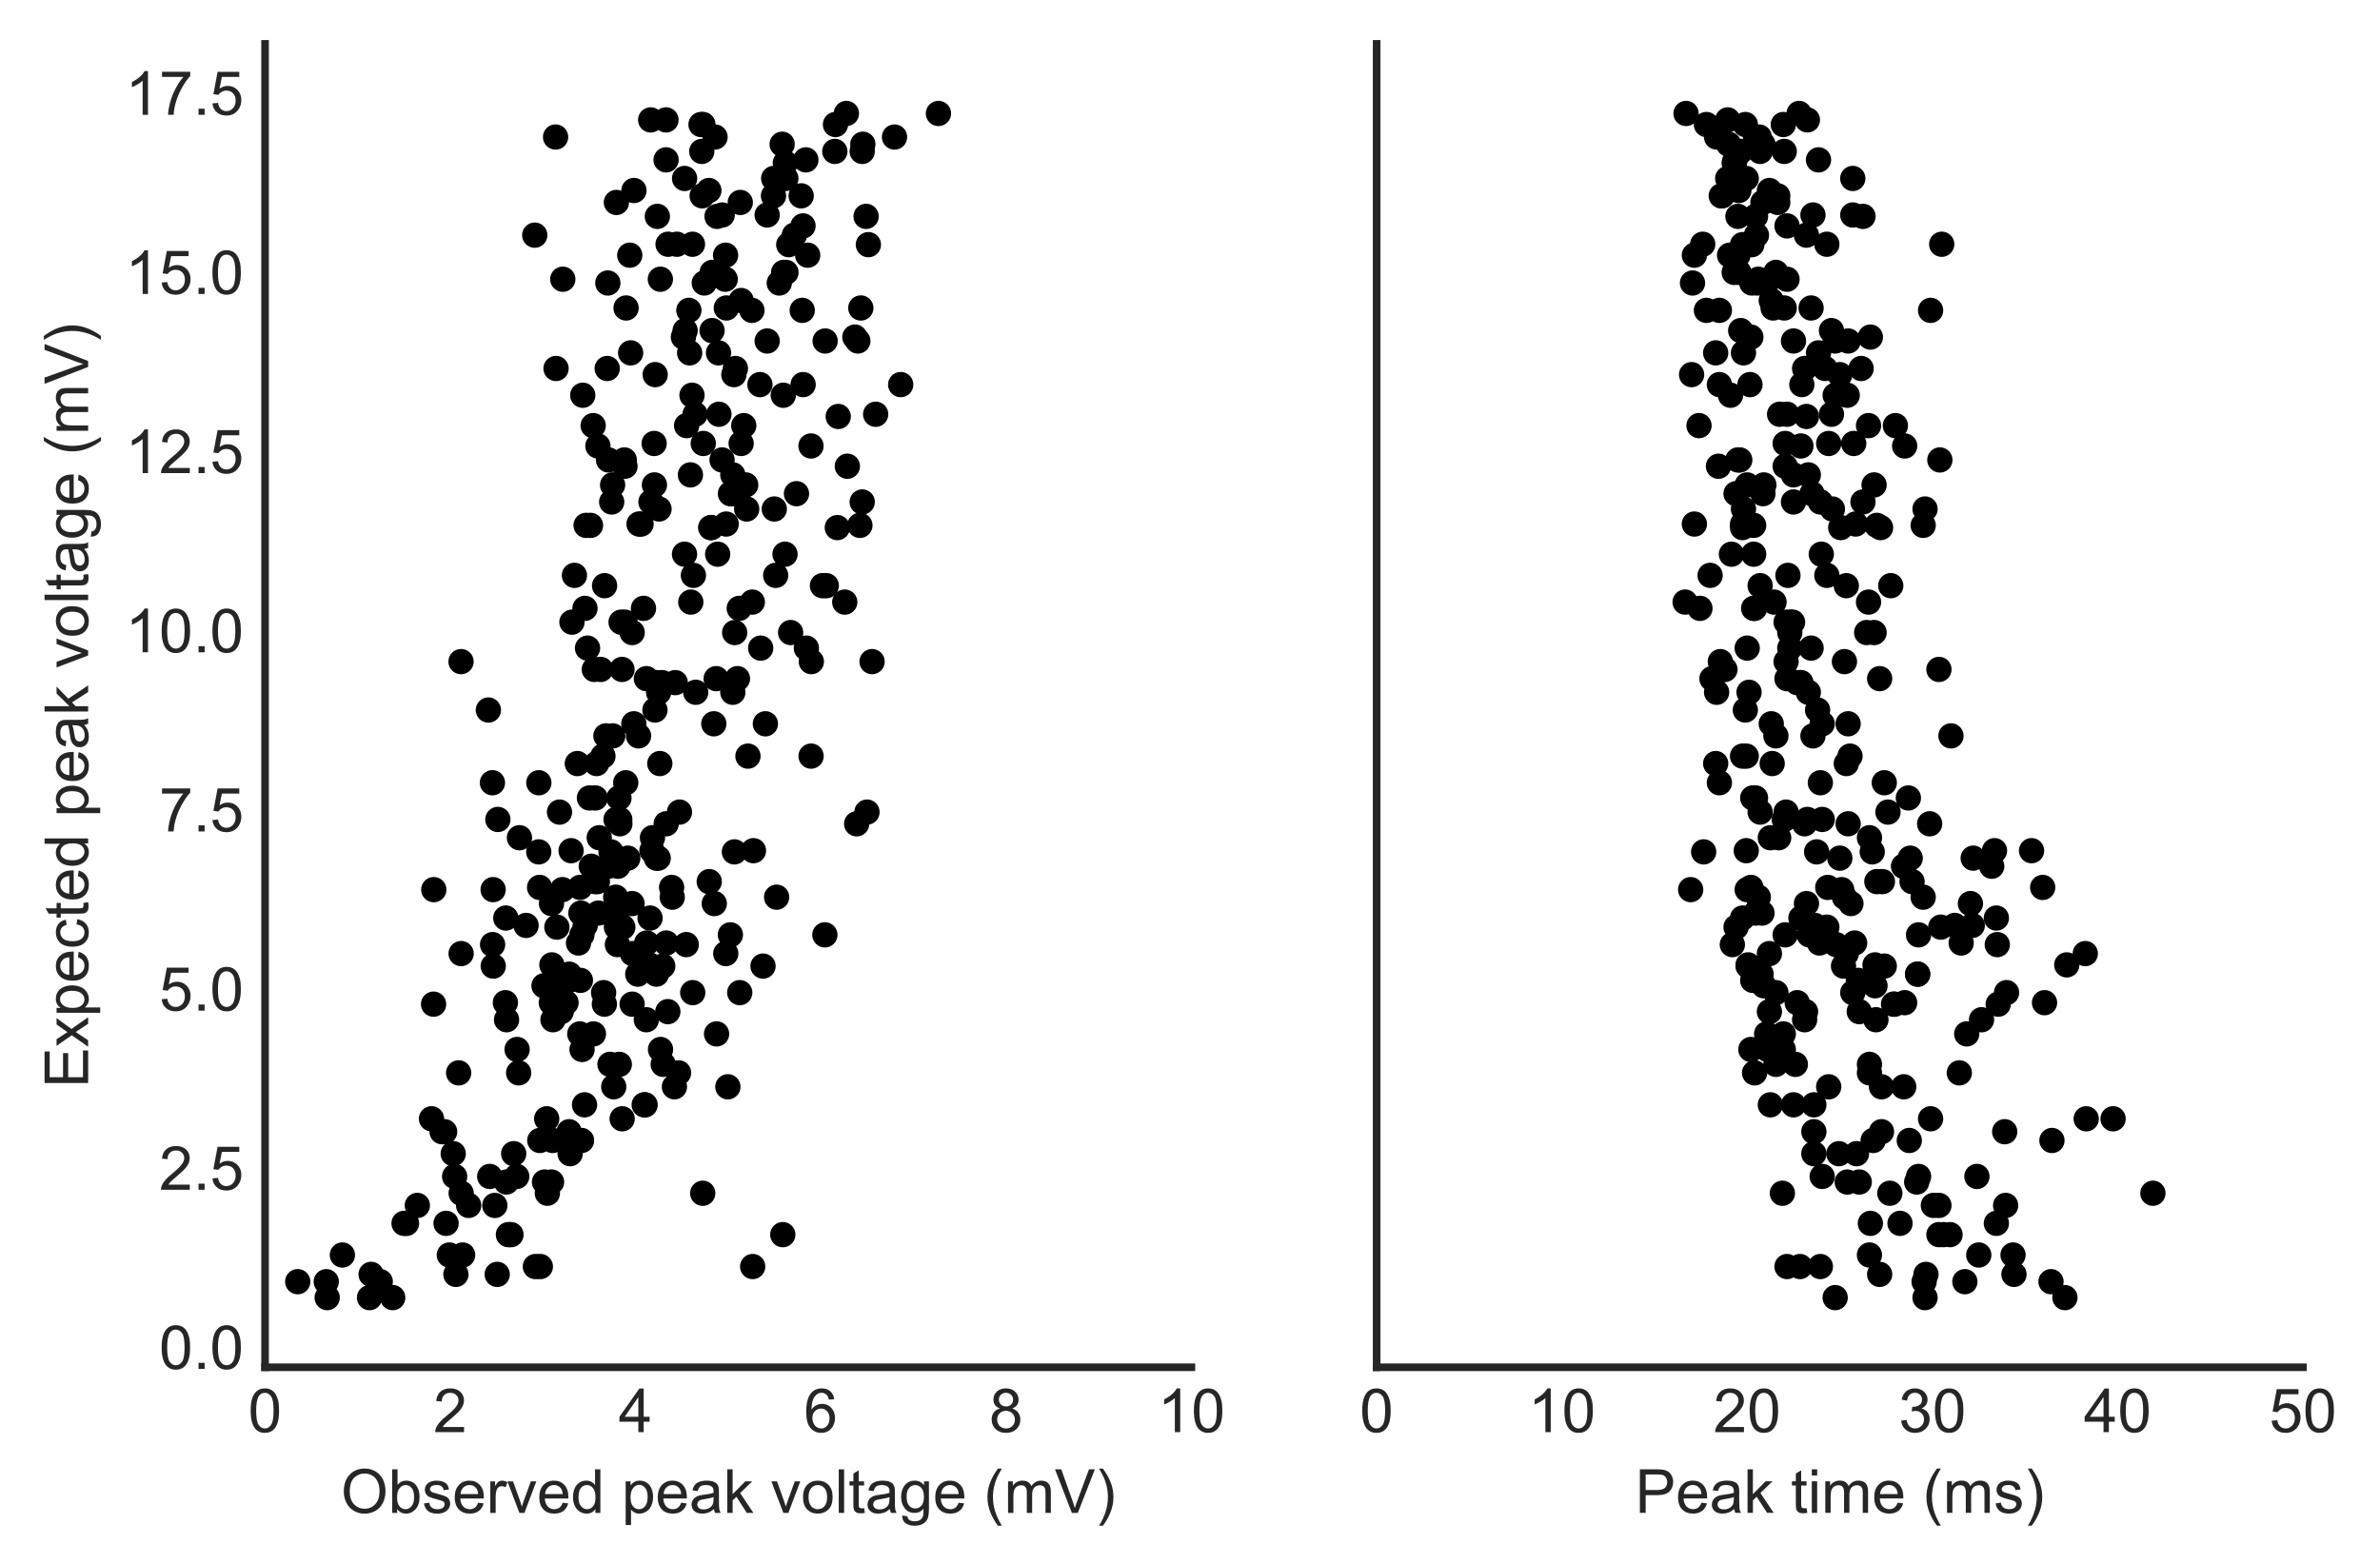 <?xml version="1.0" encoding="utf-8" standalone="no"?>
<!DOCTYPE svg PUBLIC "-//W3C//DTD SVG 1.1//EN"
  "http://www.w3.org/Graphics/SVG/1.1/DTD/svg11.dtd">
<!-- Created with matplotlib (http://matplotlib.org/) -->
<svg height="257pt" version="1.1" viewBox="0 0 391 257" width="391pt" xmlns="http://www.w3.org/2000/svg" xmlns:xlink="http://www.w3.org/1999/xlink">
 <defs>
  <style type="text/css">
*{stroke-linecap:butt;stroke-linejoin:round;}
  </style>
 </defs>
 <g id="figure_1">
  <g id="patch_1">
   <path d="M 0 257.876 
L 391.106 257.876 
L 391.106 0 
L 0 0 
z
" style="fill:none;opacity:0;"/>
  </g>
  <g id="axes_1">
   <g id="patch_2">
    <path d="M 43.545 224.64 
L 195.727 224.64 
L 195.727 7.2 
L 43.545 7.2 
z
" style="fill:none;"/>
   </g>
   <g id="PathCollection_1">
    <defs>
     <path d="M 0 1.581 
C 0.419 1.581 0.822 1.415 1.118 1.118 
C 1.415 0.822 1.581 0.419 1.581 0 
C 1.581 -0.419 1.415 -0.822 1.118 -1.118 
C 0.822 -1.415 0.419 -1.581 0 -1.581 
C -0.419 -1.581 -0.822 -1.415 -1.118 -1.118 
C -1.415 -0.822 -1.581 -0.419 -1.581 0 
C -1.581 0.419 -1.415 0.822 -1.118 1.118 
C -0.822 1.415 -0.419 1.581 0 1.581 
z
" id="m4ac2afa7ca" style="stroke:#000000;"/>
    </defs>
    <g clip-path="url(#pb368da3a67)">
     <use style="stroke:#000000;" x="84.392" xlink:href="#m4ac2afa7ca" y="189.551"/>
     <use style="stroke:#000000;" x="74.456" xlink:href="#m4ac2afa7ca" y="189.551"/>
     <use style="stroke:#000000;" x="93.661" xlink:href="#m4ac2afa7ca" y="189.551"/>
     <use style="stroke:#000000;" x="53.753" xlink:href="#m4ac2afa7ca" y="213.199"/>
     <use style="stroke:#000000;" x="64.517" xlink:href="#m4ac2afa7ca" y="213.199"/>
     <use style="stroke:#000000;" x="60.712" xlink:href="#m4ac2afa7ca" y="213.199"/>
     <use style="stroke:#000000;" x="48.911" xlink:href="#m4ac2afa7ca" y="210.58"/>
     <use style="stroke:#000000;" x="53.601" xlink:href="#m4ac2afa7ca" y="210.58"/>
     <use style="stroke:#000000;" x="62.474" xlink:href="#m4ac2afa7ca" y="210.58"/>
     <use style="stroke:#000000;" x="128.602" xlink:href="#m4ac2afa7ca" y="202.851"/>
     <use style="stroke:#000000;" x="83.526" xlink:href="#m4ac2afa7ca" y="202.851"/>
     <use style="stroke:#000000;" x="83.943" xlink:href="#m4ac2afa7ca" y="202.851"/>
     <use style="stroke:#000000;" x="84.951" xlink:href="#m4ac2afa7ca" y="172.428"/>
     <use style="stroke:#000000;" x="108.515" xlink:href="#m4ac2afa7ca" y="172.428"/>
     <use style="stroke:#000000;" x="95.622" xlink:href="#m4ac2afa7ca" y="172.428"/>
     <use style="stroke:#000000;" x="91.228" xlink:href="#m4ac2afa7ca" y="166.212"/>
     <use style="stroke:#000000;" x="109.713" xlink:href="#m4ac2afa7ca" y="166.212"/>
     <use style="stroke:#000000;" x="92.202" xlink:href="#m4ac2afa7ca" y="166.212"/>
     <use style="stroke:#000000;" x="100.827" xlink:href="#m4ac2afa7ca" y="178.559"/>
     <use style="stroke:#000000;" x="119.578" xlink:href="#m4ac2afa7ca" y="178.559"/>
     <use style="stroke:#000000;" x="110.796" xlink:href="#m4ac2afa7ca" y="178.559"/>
     <use style="stroke:#000000;" x="100.21" xlink:href="#m4ac2afa7ca" y="174.873"/>
     <use style="stroke:#000000;" x="101.743" xlink:href="#m4ac2afa7ca" y="174.873"/>
     <use style="stroke:#000000;" x="108.958" xlink:href="#m4ac2afa7ca" y="174.873"/>
     <use style="stroke:#000000;" x="93.496" xlink:href="#m4ac2afa7ca" y="185.941"/>
     <use style="stroke:#000000;" x="72.63" xlink:href="#m4ac2afa7ca" y="185.941"/>
     <use style="stroke:#000000;" x="73.046" xlink:href="#m4ac2afa7ca" y="185.941"/>
     <use style="stroke:#000000;" x="73.284" xlink:href="#m4ac2afa7ca" y="200.997"/>
     <use style="stroke:#000000;" x="66.381" xlink:href="#m4ac2afa7ca" y="200.997"/>
     <use style="stroke:#000000;" x="66.784" xlink:href="#m4ac2afa7ca" y="200.997"/>
     <use style="stroke:#000000;" x="90.8" xlink:href="#m4ac2afa7ca" y="187.379"/>
     <use style="stroke:#000000;" x="88.682" xlink:href="#m4ac2afa7ca" y="187.379"/>
     <use style="stroke:#000000;" x="95.539" xlink:href="#m4ac2afa7ca" y="187.379"/>
     <use style="stroke:#000000;" x="71.228" xlink:href="#m4ac2afa7ca" y="164.984"/>
     <use style="stroke:#000000;" x="103.85" xlink:href="#m4ac2afa7ca" y="164.984"/>
     <use style="stroke:#000000;" x="99.291" xlink:href="#m4ac2afa7ca" y="164.984"/>
     <use style="stroke:#000000;" x="75.763" xlink:href="#m4ac2afa7ca" y="196.05"/>
     <use style="stroke:#000000;" x="89.923" xlink:href="#m4ac2afa7ca" y="196.05"/>
     <use style="stroke:#000000;" x="115.446" xlink:href="#m4ac2afa7ca" y="196.05"/>
     <use style="stroke:#000000;" x="81.292" xlink:href="#m4ac2afa7ca" y="198.05"/>
     <use style="stroke:#000000;" x="76.99" xlink:href="#m4ac2afa7ca" y="198.05"/>
     <use style="stroke:#000000;" x="68.562" xlink:href="#m4ac2afa7ca" y="198.05"/>
     <use style="stroke:#000000;" x="75.349" xlink:href="#m4ac2afa7ca" y="176.27"/>
     <use style="stroke:#000000;" x="111.474" xlink:href="#m4ac2afa7ca" y="176.27"/>
     <use style="stroke:#000000;" x="85.206" xlink:href="#m4ac2afa7ca" y="176.27"/>
     <use style="stroke:#000000;" x="102.213" xlink:href="#m4ac2afa7ca" y="183.816"/>
     <use style="stroke:#000000;" x="89.814" xlink:href="#m4ac2afa7ca" y="183.816"/>
     <use style="stroke:#000000;" x="70.888" xlink:href="#m4ac2afa7ca" y="183.816"/>
     <use style="stroke:#000000;" x="106.181" xlink:href="#m4ac2afa7ca" y="167.542"/>
     <use style="stroke:#000000;" x="83.219" xlink:href="#m4ac2afa7ca" y="167.542"/>
     <use style="stroke:#000000;" x="90.844" xlink:href="#m4ac2afa7ca" y="167.542"/>
     <use style="stroke:#000000;" x="97.492" xlink:href="#m4ac2afa7ca" y="169.87"/>
     <use style="stroke:#000000;" x="95.248" xlink:href="#m4ac2afa7ca" y="169.87"/>
     <use style="stroke:#000000;" x="117.722" xlink:href="#m4ac2afa7ca" y="169.87"/>
     <use style="stroke:#000000;" x="81.683" xlink:href="#m4ac2afa7ca" y="209.38"/>
     <use style="stroke:#000000;" x="74.895" xlink:href="#m4ac2afa7ca" y="209.38"/>
     <use style="stroke:#000000;" x="60.968" xlink:href="#m4ac2afa7ca" y="209.38"/>
     <use style="stroke:#000000;" x="105.98" xlink:href="#m4ac2afa7ca" y="181.522"/>
     <use style="stroke:#000000;" x="96.033" xlink:href="#m4ac2afa7ca" y="181.522"/>
     <use style="stroke:#000000;" x="105.834" xlink:href="#m4ac2afa7ca" y="181.522"/>
     <use style="stroke:#000000;" x="84.888" xlink:href="#m4ac2afa7ca" y="193.29"/>
     <use style="stroke:#000000;" x="74.69" xlink:href="#m4ac2afa7ca" y="193.29"/>
     <use style="stroke:#000000;" x="80.455" xlink:href="#m4ac2afa7ca" y="193.29"/>
     <use style="stroke:#000000;" x="76.002" xlink:href="#m4ac2afa7ca" y="206.197"/>
     <use style="stroke:#000000;" x="56.25" xlink:href="#m4ac2afa7ca" y="206.197"/>
     <use style="stroke:#000000;" x="73.821" xlink:href="#m4ac2afa7ca" y="206.197"/>
     <use style="stroke:#000000;" x="90.612" xlink:href="#m4ac2afa7ca" y="194.206"/>
     <use style="stroke:#000000;" x="89.452" xlink:href="#m4ac2afa7ca" y="194.206"/>
     <use style="stroke:#000000;" x="83.186" xlink:href="#m4ac2afa7ca" y="194.206"/>
     <use style="stroke:#000000;" x="88.77" xlink:href="#m4ac2afa7ca" y="208.093"/>
     <use style="stroke:#000000;" x="123.655" xlink:href="#m4ac2afa7ca" y="208.093"/>
     <use style="stroke:#000000;" x="87.955" xlink:href="#m4ac2afa7ca" y="208.093"/>
     <use style="stroke:#000000;" x="120.651" xlink:href="#m4ac2afa7ca" y="139.963"/>
     <use style="stroke:#000000;" x="88.507" xlink:href="#m4ac2afa7ca" y="139.963"/>
     <use style="stroke:#000000;" x="100.38" xlink:href="#m4ac2afa7ca" y="139.963"/>
     <use style="stroke:#000000;" x="101.009" xlink:href="#m4ac2afa7ca" y="150.835"/>
     <use style="stroke:#000000;" x="106.792" xlink:href="#m4ac2afa7ca" y="150.835"/>
     <use style="stroke:#000000;" x="83.095" xlink:href="#m4ac2afa7ca" y="150.835"/>
     <use style="stroke:#000000;" x="83.026" xlink:href="#m4ac2afa7ca" y="164.739"/>
     <use style="stroke:#000000;" x="92.993" xlink:href="#m4ac2afa7ca" y="164.739"/>
     <use style="stroke:#000000;" x="90.57" xlink:href="#m4ac2afa7ca" y="164.739"/>
     <use style="stroke:#000000;" x="90.682" xlink:href="#m4ac2afa7ca" y="161.962"/>
     <use style="stroke:#000000;" x="89.374" xlink:href="#m4ac2afa7ca" y="161.962"/>
     <use style="stroke:#000000;" x="98.307" xlink:href="#m4ac2afa7ca" y="150.021"/>
     <use style="stroke:#000000;" x="95.431" xlink:href="#m4ac2afa7ca" y="150.021"/>
     <use style="stroke:#000000;" x="106.696" xlink:href="#m4ac2afa7ca" y="158.53"/>
     <use style="stroke:#000000;" x="90.664" xlink:href="#m4ac2afa7ca" y="158.53"/>
     <use style="stroke:#000000;" x="105.312" xlink:href="#m4ac2afa7ca" y="158.53"/>
     <use style="stroke:#000000;" x="101.957" xlink:href="#m4ac2afa7ca" y="152.048"/>
     <use style="stroke:#000000;" x="96.14" xlink:href="#m4ac2afa7ca" y="152.048"/>
     <use style="stroke:#000000;" x="86.425" xlink:href="#m4ac2afa7ca" y="152.048"/>
     <use style="stroke:#000000;" x="101.43" xlink:href="#m4ac2afa7ca" y="155.197"/>
     <use style="stroke:#000000;" x="112.74" xlink:href="#m4ac2afa7ca" y="155.197"/>
     <use style="stroke:#000000;" x="80.925" xlink:href="#m4ac2afa7ca" y="155.197"/>
     <use style="stroke:#000000;" x="101.273" xlink:href="#m4ac2afa7ca" y="152.328"/>
     <use style="stroke:#000000;" x="102.319" xlink:href="#m4ac2afa7ca" y="152.328"/>
     <use style="stroke:#000000;" x="91.487" xlink:href="#m4ac2afa7ca" y="152.328"/>
     <use style="stroke:#000000;" x="108.882" xlink:href="#m4ac2afa7ca" y="158.727"/>
     <use style="stroke:#000000;" x="125.353" xlink:href="#m4ac2afa7ca" y="158.727"/>
     <use style="stroke:#000000;" x="81.03" xlink:href="#m4ac2afa7ca" y="158.727"/>
     <use style="stroke:#000000;" x="95.04" xlink:href="#m4ac2afa7ca" y="154.934"/>
     <use style="stroke:#000000;" x="109.451" xlink:href="#m4ac2afa7ca" y="154.934"/>
     <use style="stroke:#000000;" x="106.245" xlink:href="#m4ac2afa7ca" y="154.934"/>
     <use style="stroke:#000000;" x="71.263" xlink:href="#m4ac2afa7ca" y="146.167"/>
     <use style="stroke:#000000;" x="81.014" xlink:href="#m4ac2afa7ca" y="146.167"/>
     <use style="stroke:#000000;" x="92.398" xlink:href="#m4ac2afa7ca" y="146.167"/>
     <use style="stroke:#000000;" x="127.589" xlink:href="#m4ac2afa7ca" y="147.407"/>
     <use style="stroke:#000000;" x="110.44" xlink:href="#m4ac2afa7ca" y="147.407"/>
     <use style="stroke:#000000;" x="101.149" xlink:href="#m4ac2afa7ca" y="147.407"/>
     <use style="stroke:#000000;" x="88.648" xlink:href="#m4ac2afa7ca" y="145.802"/>
     <use style="stroke:#000000;" x="95.29" xlink:href="#m4ac2afa7ca" y="145.802"/>
     <use style="stroke:#000000;" x="110.336" xlink:href="#m4ac2afa7ca" y="145.802"/>
     <use style="stroke:#000000;" x="119.991" xlink:href="#m4ac2afa7ca" y="153.595"/>
     <use style="stroke:#000000;" x="95.596" xlink:href="#m4ac2afa7ca" y="153.595"/>
     <use style="stroke:#000000;" x="135.513" xlink:href="#m4ac2afa7ca" y="153.595"/>
     <use style="stroke:#000000;" x="90.6" xlink:href="#m4ac2afa7ca" y="148.456"/>
     <use style="stroke:#000000;" x="103.834" xlink:href="#m4ac2afa7ca" y="148.456"/>
     <use style="stroke:#000000;" x="117.346" xlink:href="#m4ac2afa7ca" y="148.456"/>
     <use style="stroke:#000000;" x="121.529" xlink:href="#m4ac2afa7ca" y="163.09"/>
     <use style="stroke:#000000;" x="99.166" xlink:href="#m4ac2afa7ca" y="163.09"/>
     <use style="stroke:#000000;" x="113.804" xlink:href="#m4ac2afa7ca" y="163.09"/>
     <use style="stroke:#000000;" x="119.233" xlink:href="#m4ac2afa7ca" y="156.674"/>
     <use style="stroke:#000000;" x="103.913" xlink:href="#m4ac2afa7ca" y="156.674"/>
     <use style="stroke:#000000;" x="75.756" xlink:href="#m4ac2afa7ca" y="156.674"/>
     <use style="stroke:#000000;" x="93.51" xlink:href="#m4ac2afa7ca" y="160.052"/>
     <use style="stroke:#000000;" x="107.831" xlink:href="#m4ac2afa7ca" y="160.052"/>
     <use style="stroke:#000000;" x="104.776" xlink:href="#m4ac2afa7ca" y="160.052"/>
     <use style="stroke:#000000;" x="97.138" xlink:href="#m4ac2afa7ca" y="142.324"/>
     <use style="stroke:#000000;" x="101.516" xlink:href="#m4ac2afa7ca" y="142.324"/>
     <use style="stroke:#000000;" x="99.941" xlink:href="#m4ac2afa7ca" y="142.324"/>
     <use style="stroke:#000000;" x="98.144" xlink:href="#m4ac2afa7ca" y="144.849"/>
     <use style="stroke:#000000;" x="97.756" xlink:href="#m4ac2afa7ca" y="144.849"/>
     <use style="stroke:#000000;" x="116.516" xlink:href="#m4ac2afa7ca" y="144.849"/>
     <use style="stroke:#000000;" x="93.392" xlink:href="#m4ac2afa7ca" y="161.072"/>
     <use style="stroke:#000000;" x="95.354" xlink:href="#m4ac2afa7ca" y="161.072"/>
     <use style="stroke:#000000;" x="93.464" xlink:href="#m4ac2afa7ca" y="161.072"/>
     <use style="stroke:#000000;" x="103.134" xlink:href="#m4ac2afa7ca" y="140.995"/>
     <use style="stroke:#000000;" x="108.134" xlink:href="#m4ac2afa7ca" y="140.995"/>
     <use style="stroke:#000000;" x="107.842" xlink:href="#m4ac2afa7ca" y="140.995"/>
     <use style="stroke:#000000;" x="107.102" xlink:href="#m4ac2afa7ca" y="139.767"/>
     <use style="stroke:#000000;" x="123.782" xlink:href="#m4ac2afa7ca" y="139.767"/>
     <use style="stroke:#000000;" x="93.823" xlink:href="#m4ac2afa7ca" y="139.767"/>
     <use style="stroke:#000000;" x="109.444" xlink:href="#m4ac2afa7ca" y="135.348"/>
     <use style="stroke:#000000;" x="101.836" xlink:href="#m4ac2afa7ca" y="135.348"/>
     <use style="stroke:#000000;" x="140.736" xlink:href="#m4ac2afa7ca" y="135.348"/>
     <use style="stroke:#000000;" x="97.636" xlink:href="#m4ac2afa7ca" y="109.988"/>
     <use style="stroke:#000000;" x="102.185" xlink:href="#m4ac2afa7ca" y="109.988"/>
     <use style="stroke:#000000;" x="98.681" xlink:href="#m4ac2afa7ca" y="109.988"/>
     <use style="stroke:#000000;" x="105.714" xlink:href="#m4ac2afa7ca" y="99.952"/>
     <use style="stroke:#000000;" x="96.102" xlink:href="#m4ac2afa7ca" y="99.952"/>
     <use style="stroke:#000000;" x="121.448" xlink:href="#m4ac2afa7ca" y="99.952"/>
     <use style="stroke:#000000;" x="103.855" xlink:href="#m4ac2afa7ca" y="103.927"/>
     <use style="stroke:#000000;" x="120.695" xlink:href="#m4ac2afa7ca" y="103.927"/>
     <use style="stroke:#000000;" x="129.887" xlink:href="#m4ac2afa7ca" y="103.927"/>
     <use style="stroke:#000000;" x="96.836" xlink:href="#m4ac2afa7ca" y="131.105"/>
     <use style="stroke:#000000;" x="101.686" xlink:href="#m4ac2afa7ca" y="131.105"/>
     <use style="stroke:#000000;" x="97.796" xlink:href="#m4ac2afa7ca" y="131.105"/>
     <use style="stroke:#000000;" x="91.921" xlink:href="#m4ac2afa7ca" y="133.427"/>
     <use style="stroke:#000000;" x="111.63" xlink:href="#m4ac2afa7ca" y="133.427"/>
     <use style="stroke:#000000;" x="142.431" xlink:href="#m4ac2afa7ca" y="133.427"/>
     <use style="stroke:#000000;" x="114.296" xlink:href="#m4ac2afa7ca" y="113.74"/>
     <use style="stroke:#000000;" x="108.204" xlink:href="#m4ac2afa7ca" y="113.74"/>
     <use style="stroke:#000000;" x="120.39" xlink:href="#m4ac2afa7ca" y="113.74"/>
     <use style="stroke:#000000;" x="117.266" xlink:href="#m4ac2afa7ca" y="118.918"/>
     <use style="stroke:#000000;" x="104.127" xlink:href="#m4ac2afa7ca" y="118.918"/>
     <use style="stroke:#000000;" x="125.74" xlink:href="#m4ac2afa7ca" y="118.918"/>
     <use style="stroke:#000000;" x="108.398" xlink:href="#m4ac2afa7ca" y="125.451"/>
     <use style="stroke:#000000;" x="98.01" xlink:href="#m4ac2afa7ca" y="125.451"/>
     <use style="stroke:#000000;" x="94.847" xlink:href="#m4ac2afa7ca" y="125.451"/>
     <use style="stroke:#000000;" x="122.877" xlink:href="#m4ac2afa7ca" y="124.229"/>
     <use style="stroke:#000000;" x="133.249" xlink:href="#m4ac2afa7ca" y="124.229"/>
     <use style="stroke:#000000;" x="99.055" xlink:href="#m4ac2afa7ca" y="124.229"/>
     <use style="stroke:#000000;" x="80.235" xlink:href="#m4ac2afa7ca" y="116.657"/>
     <use style="stroke:#000000;" x="107.599" xlink:href="#m4ac2afa7ca" y="116.657"/>
     <use style="stroke:#000000;" x="132.475" xlink:href="#m4ac2afa7ca" y="106.485"/>
     <use style="stroke:#000000;" x="96.522" xlink:href="#m4ac2afa7ca" y="106.485"/>
     <use style="stroke:#000000;" x="124.97" xlink:href="#m4ac2afa7ca" y="106.485"/>
     <use style="stroke:#000000;" x="112.456" xlink:href="#m4ac2afa7ca" y="91.054"/>
     <use style="stroke:#000000;" x="128.967" xlink:href="#m4ac2afa7ca" y="91.054"/>
     <use style="stroke:#000000;" x="117.903" xlink:href="#m4ac2afa7ca" y="91.054"/>
     <use style="stroke:#000000;" x="117.66" xlink:href="#m4ac2afa7ca" y="111.503"/>
     <use style="stroke:#000000;" x="121.156" xlink:href="#m4ac2afa7ca" y="111.503"/>
     <use style="stroke:#000000;" x="106.194" xlink:href="#m4ac2afa7ca" y="111.503"/>
     <use style="stroke:#000000;" x="75.742" xlink:href="#m4ac2afa7ca" y="108.703"/>
     <use style="stroke:#000000;" x="143.271" xlink:href="#m4ac2afa7ca" y="108.703"/>
     <use style="stroke:#000000;" x="133.29" xlink:href="#m4ac2afa7ca" y="108.703"/>
     <use style="stroke:#000000;" x="101.206" xlink:href="#m4ac2afa7ca" y="134.634"/>
     <use style="stroke:#000000;" x="81.792" xlink:href="#m4ac2afa7ca" y="134.634"/>
     <use style="stroke:#000000;" x="101.82" xlink:href="#m4ac2afa7ca" y="134.634"/>
     <use style="stroke:#000000;" x="123.595" xlink:href="#m4ac2afa7ca" y="98.924"/>
     <use style="stroke:#000000;" x="113.487" xlink:href="#m4ac2afa7ca" y="98.924"/>
     <use style="stroke:#000000;" x="138.78" xlink:href="#m4ac2afa7ca" y="98.924"/>
     <use style="stroke:#000000;" x="107.191" xlink:href="#m4ac2afa7ca" y="137.638"/>
     <use style="stroke:#000000;" x="98.448" xlink:href="#m4ac2afa7ca" y="137.638"/>
     <use style="stroke:#000000;" x="85.338" xlink:href="#m4ac2afa7ca" y="137.638"/>
     <use style="stroke:#000000;" x="102.694" xlink:href="#m4ac2afa7ca" y="102.222"/>
     <use style="stroke:#000000;" x="93.963" xlink:href="#m4ac2afa7ca" y="102.222"/>
     <use style="stroke:#000000;" x="102.036" xlink:href="#m4ac2afa7ca" y="102.222"/>
     <use style="stroke:#000000;" x="94.372" xlink:href="#m4ac2afa7ca" y="94.532"/>
     <use style="stroke:#000000;" x="113.916" xlink:href="#m4ac2afa7ca" y="94.532"/>
     <use style="stroke:#000000;" x="127.433" xlink:href="#m4ac2afa7ca" y="94.532"/>
     <use style="stroke:#000000;" x="100.665" xlink:href="#m4ac2afa7ca" y="120.905"/>
     <use style="stroke:#000000;" x="104.903" xlink:href="#m4ac2afa7ca" y="120.905"/>
     <use style="stroke:#000000;" x="99.545" xlink:href="#m4ac2afa7ca" y="120.905"/>
     <use style="stroke:#000000;" x="99.325" xlink:href="#m4ac2afa7ca" y="96.226"/>
     <use style="stroke:#000000;" x="135.748" xlink:href="#m4ac2afa7ca" y="96.226"/>
     <use style="stroke:#000000;" x="135.118" xlink:href="#m4ac2afa7ca" y="96.226"/>
     <use style="stroke:#000000;" x="110.937" xlink:href="#m4ac2afa7ca" y="112.156"/>
     <use style="stroke:#000000;" x="107.934" xlink:href="#m4ac2afa7ca" y="112.156"/>
     <use style="stroke:#000000;" x="108.784" xlink:href="#m4ac2afa7ca" y="112.156"/>
     <use style="stroke:#000000;" x="80.897" xlink:href="#m4ac2afa7ca" y="128.605"/>
     <use style="stroke:#000000;" x="88.522" xlink:href="#m4ac2afa7ca" y="128.605"/>
     <use style="stroke:#000000;" x="102.801" xlink:href="#m4ac2afa7ca" y="128.605"/>
     <use style="stroke:#000000;" x="118.108" xlink:href="#m4ac2afa7ca" y="68.061"/>
     <use style="stroke:#000000;" x="114.194" xlink:href="#m4ac2afa7ca" y="68.061"/>
     <use style="stroke:#000000;" x="143.857" xlink:href="#m4ac2afa7ca" y="68.061"/>
     <use style="stroke:#000000;" x="131.795" xlink:href="#m4ac2afa7ca" y="50.991"/>
     <use style="stroke:#000000;" x="113.172" xlink:href="#m4ac2afa7ca" y="50.991"/>
     <use style="stroke:#000000;" x="123.532" xlink:href="#m4ac2afa7ca" y="50.991"/>
     <use style="stroke:#000000;" x="119.299" xlink:href="#m4ac2afa7ca" y="86.1"/>
     <use style="stroke:#000000;" x="105.319" xlink:href="#m4ac2afa7ca" y="86.1"/>
     <use style="stroke:#000000;" x="104.985" xlink:href="#m4ac2afa7ca" y="86.1"/>
     <use style="stroke:#000000;" x="121.761" xlink:href="#m4ac2afa7ca" y="72.863"/>
     <use style="stroke:#000000;" x="107.466" xlink:href="#m4ac2afa7ca" y="72.863"/>
     <use style="stroke:#000000;" x="115.536" xlink:href="#m4ac2afa7ca" y="72.863"/>
     <use style="stroke:#000000;" x="99.755" xlink:href="#m4ac2afa7ca" y="60.543"/>
     <use style="stroke:#000000;" x="91.349" xlink:href="#m4ac2afa7ca" y="60.543"/>
     <use style="stroke:#000000;" x="120.818" xlink:href="#m4ac2afa7ca" y="60.543"/>
     <use style="stroke:#000000;" x="137.561" xlink:href="#m4ac2afa7ca" y="86.684"/>
     <use style="stroke:#000000;" x="116.755" xlink:href="#m4ac2afa7ca" y="86.684"/>
     <use style="stroke:#000000;" x="116.867" xlink:href="#m4ac2afa7ca" y="86.684"/>
     <use style="stroke:#000000;" x="133.234" xlink:href="#m4ac2afa7ca" y="73.273"/>
     <use style="stroke:#000000;" x="98.228" xlink:href="#m4ac2afa7ca" y="73.273"/>
     <use style="stroke:#000000;" x="100.491" xlink:href="#m4ac2afa7ca" y="82.474"/>
     <use style="stroke:#000000;" x="106.944" xlink:href="#m4ac2afa7ca" y="82.474"/>
     <use style="stroke:#000000;" x="141.648" xlink:href="#m4ac2afa7ca" y="82.474"/>
     <use style="stroke:#000000;" x="139.208" xlink:href="#m4ac2afa7ca" y="76.601"/>
     <use style="stroke:#000000;" x="102.677" xlink:href="#m4ac2afa7ca" y="76.601"/>
     <use style="stroke:#000000;" x="140.443" xlink:href="#m4ac2afa7ca" y="55.383"/>
     <use style="stroke:#000000;" x="112.278" xlink:href="#m4ac2afa7ca" y="55.383"/>
     <use style="stroke:#000000;" x="97.451" xlink:href="#m4ac2afa7ca" y="69.929"/>
     <use style="stroke:#000000;" x="112.801" xlink:href="#m4ac2afa7ca" y="69.929"/>
     <use style="stroke:#000000;" x="122.19" xlink:href="#m4ac2afa7ca" y="69.929"/>
     <use style="stroke:#000000;" x="147.971" xlink:href="#m4ac2afa7ca" y="63.188"/>
     <use style="stroke:#000000;" x="131.942" xlink:href="#m4ac2afa7ca" y="63.188"/>
     <use style="stroke:#000000;" x="124.846" xlink:href="#m4ac2afa7ca" y="63.188"/>
     <use style="stroke:#000000;" x="96.288" xlink:href="#m4ac2afa7ca" y="86.317"/>
     <use style="stroke:#000000;" x="141.272" xlink:href="#m4ac2afa7ca" y="86.317"/>
     <use style="stroke:#000000;" x="97.012" xlink:href="#m4ac2afa7ca" y="86.317"/>
     <use style="stroke:#000000;" x="122.669" xlink:href="#m4ac2afa7ca" y="83.627"/>
     <use style="stroke:#000000;" x="108.266" xlink:href="#m4ac2afa7ca" y="83.627"/>
     <use style="stroke:#000000;" x="127.204" xlink:href="#m4ac2afa7ca" y="83.627"/>
     <use style="stroke:#000000;" x="116.981" xlink:href="#m4ac2afa7ca" y="54.313"/>
     <use style="stroke:#000000;" x="112.561" xlink:href="#m4ac2afa7ca" y="54.313"/>
     <use style="stroke:#000000;" x="118.626" xlink:href="#m4ac2afa7ca" y="75.569"/>
     <use style="stroke:#000000;" x="102.561" xlink:href="#m4ac2afa7ca" y="75.569"/>
     <use style="stroke:#000000;" x="99.976" xlink:href="#m4ac2afa7ca" y="75.569"/>
     <use style="stroke:#000000;" x="118.041" xlink:href="#m4ac2afa7ca" y="57.975"/>
     <use style="stroke:#000000;" x="103.603" xlink:href="#m4ac2afa7ca" y="57.975"/>
     <use style="stroke:#000000;" x="113.299" xlink:href="#m4ac2afa7ca" y="57.975"/>
     <use style="stroke:#000000;" x="120.313" xlink:href="#m4ac2afa7ca" y="81.112"/>
     <use style="stroke:#000000;" x="120.002" xlink:href="#m4ac2afa7ca" y="81.112"/>
     <use style="stroke:#000000;" x="130.848" xlink:href="#m4ac2afa7ca" y="81.112"/>
     <use style="stroke:#000000;" x="135.558" xlink:href="#m4ac2afa7ca" y="56.024"/>
     <use style="stroke:#000000;" x="126.033" xlink:href="#m4ac2afa7ca" y="56.024"/>
     <use style="stroke:#000000;" x="140.932" xlink:href="#m4ac2afa7ca" y="56.024"/>
     <use style="stroke:#000000;" x="137.71" xlink:href="#m4ac2afa7ca" y="68.427"/>
     <use style="stroke:#000000;" x="122.508" xlink:href="#m4ac2afa7ca" y="79.672"/>
     <use style="stroke:#000000;" x="100.643" xlink:href="#m4ac2afa7ca" y="79.672"/>
     <use style="stroke:#000000;" x="107.513" xlink:href="#m4ac2afa7ca" y="79.672"/>
     <use style="stroke:#000000;" x="120.391" xlink:href="#m4ac2afa7ca" y="78.021"/>
     <use style="stroke:#000000;" x="113.427" xlink:href="#m4ac2afa7ca" y="78.021"/>
     <use style="stroke:#000000;" x="120.56" xlink:href="#m4ac2afa7ca" y="61.551"/>
     <use style="stroke:#000000;" x="107.637" xlink:href="#m4ac2afa7ca" y="61.551"/>
     <use style="stroke:#000000;" x="113.684" xlink:href="#m4ac2afa7ca" y="64.938"/>
     <use style="stroke:#000000;" x="128.679" xlink:href="#m4ac2afa7ca" y="64.938"/>
     <use style="stroke:#000000;" x="95.74" xlink:href="#m4ac2afa7ca" y="64.938"/>
     <use style="stroke:#000000;" x="142.66" xlink:href="#m4ac2afa7ca" y="40.197"/>
     <use style="stroke:#000000;" x="129.581" xlink:href="#m4ac2afa7ca" y="40.197"/>
     <use style="stroke:#000000;" x="106.896" xlink:href="#m4ac2afa7ca" y="19.7"/>
     <use style="stroke:#000000;" x="109.411" xlink:href="#m4ac2afa7ca" y="19.7"/>
     <use style="stroke:#000000;" x="129.021" xlink:href="#m4ac2afa7ca" y="26.787"/>
     <use style="stroke:#000000;" x="128.496" xlink:href="#m4ac2afa7ca" y="23.697"/>
     <use style="stroke:#000000;" x="141.752" xlink:href="#m4ac2afa7ca" y="23.697"/>
     <use style="stroke:#000000;" x="119.325" xlink:href="#m4ac2afa7ca" y="50.601"/>
     <use style="stroke:#000000;" x="141.42" xlink:href="#m4ac2afa7ca" y="50.601"/>
     <use style="stroke:#000000;" x="102.856" xlink:href="#m4ac2afa7ca" y="50.601"/>
     <use style="stroke:#000000;" x="139.049" xlink:href="#m4ac2afa7ca" y="18.641"/>
     <use style="stroke:#000000;" x="154.174" xlink:href="#m4ac2afa7ca" y="18.641"/>
     <use style="stroke:#000000;" x="141.647" xlink:href="#m4ac2afa7ca" y="24.876"/>
     <use style="stroke:#000000;" x="115.292" xlink:href="#m4ac2afa7ca" y="24.876"/>
     <use style="stroke:#000000;" x="137.149" xlink:href="#m4ac2afa7ca" y="24.876"/>
     <use style="stroke:#000000;" x="104.146" xlink:href="#m4ac2afa7ca" y="31.3"/>
     <use style="stroke:#000000;" x="116.457" xlink:href="#m4ac2afa7ca" y="31.3"/>
     <use style="stroke:#000000;" x="115.481" xlink:href="#m4ac2afa7ca" y="20.46"/>
     <use style="stroke:#000000;" x="137.256" xlink:href="#m4ac2afa7ca" y="20.46"/>
     <use style="stroke:#000000;" x="115.17" xlink:href="#m4ac2afa7ca" y="20.46"/>
     <use style="stroke:#000000;" x="121.764" xlink:href="#m4ac2afa7ca" y="49.376"/>
     <use style="stroke:#000000;" x="118.646" xlink:href="#m4ac2afa7ca" y="35.32"/>
     <use style="stroke:#000000;" x="126.034" xlink:href="#m4ac2afa7ca" y="35.32"/>
     <use style="stroke:#000000;" x="127.105" xlink:href="#m4ac2afa7ca" y="29.32"/>
     <use style="stroke:#000000;" x="112.469" xlink:href="#m4ac2afa7ca" y="29.32"/>
     <use style="stroke:#000000;" x="129.102" xlink:href="#m4ac2afa7ca" y="29.32"/>
     <use style="stroke:#000000;" x="113.762" xlink:href="#m4ac2afa7ca" y="40.129"/>
     <use style="stroke:#000000;" x="109.755" xlink:href="#m4ac2afa7ca" y="40.129"/>
     <use style="stroke:#000000;" x="111.194" xlink:href="#m4ac2afa7ca" y="40.129"/>
     <use style="stroke:#000000;" x="101.265" xlink:href="#m4ac2afa7ca" y="33.262"/>
     <use style="stroke:#000000;" x="121.617" xlink:href="#m4ac2afa7ca" y="33.262"/>
     <use style="stroke:#000000;" x="131.925" xlink:href="#m4ac2afa7ca" y="37.115"/>
     <use style="stroke:#000000;" x="131.623" xlink:href="#m4ac2afa7ca" y="32.176"/>
     <use style="stroke:#000000;" x="127.071" xlink:href="#m4ac2afa7ca" y="32.176"/>
     <use style="stroke:#000000;" x="115.355" xlink:href="#m4ac2afa7ca" y="32.176"/>
     <use style="stroke:#000000;" x="115.705" xlink:href="#m4ac2afa7ca" y="46.497"/>
     <use style="stroke:#000000;" x="128.023" xlink:href="#m4ac2afa7ca" y="46.497"/>
     <use style="stroke:#000000;" x="99.856" xlink:href="#m4ac2afa7ca" y="46.497"/>
     <use style="stroke:#000000;" x="132.392" xlink:href="#m4ac2afa7ca" y="26.266"/>
     <use style="stroke:#000000;" x="109.426" xlink:href="#m4ac2afa7ca" y="26.266"/>
     <use style="stroke:#000000;" x="119.142" xlink:href="#m4ac2afa7ca" y="45.876"/>
     <use style="stroke:#000000;" x="108.49" xlink:href="#m4ac2afa7ca" y="45.876"/>
     <use style="stroke:#000000;" x="92.46" xlink:href="#m4ac2afa7ca" y="45.876"/>
     <use style="stroke:#000000;" x="117.003" xlink:href="#m4ac2afa7ca" y="44.753"/>
     <use style="stroke:#000000;" x="128.747" xlink:href="#m4ac2afa7ca" y="44.753"/>
     <use style="stroke:#000000;" x="129.121" xlink:href="#m4ac2afa7ca" y="44.753"/>
     <use style="stroke:#000000;" x="87.851" xlink:href="#m4ac2afa7ca" y="38.634"/>
     <use style="stroke:#000000;" x="130.498" xlink:href="#m4ac2afa7ca" y="38.634"/>
     <use style="stroke:#000000;" x="146.957" xlink:href="#m4ac2afa7ca" y="22.513"/>
     <use style="stroke:#000000;" x="117.47" xlink:href="#m4ac2afa7ca" y="22.513"/>
     <use style="stroke:#000000;" x="91.275" xlink:href="#m4ac2afa7ca" y="22.513"/>
     <use style="stroke:#000000;" x="117.801" xlink:href="#m4ac2afa7ca" y="35.552"/>
     <use style="stroke:#000000;" x="142.287" xlink:href="#m4ac2afa7ca" y="35.552"/>
     <use style="stroke:#000000;" x="107.993" xlink:href="#m4ac2afa7ca" y="35.552"/>
     <use style="stroke:#000000;" x="103.461" xlink:href="#m4ac2afa7ca" y="41.929"/>
     <use style="stroke:#000000;" x="132.691" xlink:href="#m4ac2afa7ca" y="41.929"/>
     <use style="stroke:#000000;" x="119.202" xlink:href="#m4ac2afa7ca" y="41.929"/>
    </g>
   </g>
   <g id="patch_3">
    <path d="M 43.545 224.64 
L 43.545 7.2 
" style="fill:none;stroke:#262626;stroke-linecap:square;stroke-linejoin:miter;stroke-width:1.25;"/>
   </g>
   <g id="patch_4">
    <path d="M 43.545 224.64 
L 195.727 224.64 
" style="fill:none;stroke:#262626;stroke-linecap:square;stroke-linejoin:miter;stroke-width:1.25;"/>
   </g>
   <g id="matplotlib.axis_1">
    <g id="xtick_1">
     <g id="line2d_1"/>
     <g id="text_1">
      <!-- 0 -->
      <defs>
       <path d="M 4.156 35.297 
Q 4.156 48 6.766 55.734 
Q 9.375 63.484 14.516 67.672 
Q 19.672 71.875 27.484 71.875 
Q 33.25 71.875 37.594 69.547 
Q 41.938 67.234 44.766 62.859 
Q 47.609 58.5 49.219 52.219 
Q 50.828 45.953 50.828 35.297 
Q 50.828 22.703 48.234 14.969 
Q 45.656 7.234 40.5 3 
Q 35.359 -1.219 27.484 -1.219 
Q 17.141 -1.219 11.234 6.203 
Q 4.156 15.141 4.156 35.297 
z
M 13.188 35.297 
Q 13.188 17.672 17.312 11.828 
Q 21.438 6 27.484 6 
Q 33.547 6 37.672 11.859 
Q 41.797 17.719 41.797 35.297 
Q 41.797 52.984 37.672 58.781 
Q 33.547 64.594 27.391 64.594 
Q 21.344 64.594 17.719 59.469 
Q 13.188 52.938 13.188 35.297 
z
" id="ArialMT-30"/>
      </defs>
      <g style="fill:#262626;" transform="translate(40.765 235.298)scale(0.1 -0.1)">
       <use xlink:href="#ArialMT-30"/>
      </g>
     </g>
    </g>
    <g id="xtick_2">
     <g id="line2d_2"/>
     <g id="text_2">
      <!-- 2 -->
      <defs>
       <path d="M 50.344 8.453 
L 50.344 0 
L 3.031 0 
Q 2.938 3.172 4.047 6.109 
Q 5.859 10.938 9.828 15.625 
Q 13.812 20.312 21.344 26.469 
Q 33.016 36.031 37.109 41.625 
Q 41.219 47.219 41.219 52.203 
Q 41.219 57.422 37.469 61 
Q 33.734 64.594 27.734 64.594 
Q 21.391 64.594 17.578 60.781 
Q 13.766 56.984 13.719 50.25 
L 4.688 51.172 
Q 5.609 61.281 11.656 66.578 
Q 17.719 71.875 27.938 71.875 
Q 38.234 71.875 44.234 66.156 
Q 50.25 60.453 50.25 52 
Q 50.25 47.703 48.484 43.547 
Q 46.734 39.406 42.656 34.812 
Q 38.578 30.219 29.109 22.219 
Q 21.188 15.578 18.938 13.203 
Q 16.703 10.844 15.234 8.453 
z
" id="ArialMT-32"/>
      </defs>
      <g style="fill:#262626;" transform="translate(71.201 235.298)scale(0.1 -0.1)">
       <use xlink:href="#ArialMT-32"/>
      </g>
     </g>
    </g>
    <g id="xtick_3">
     <g id="line2d_3"/>
     <g id="text_3">
      <!-- 4 -->
      <defs>
       <path d="M 32.328 0 
L 32.328 17.141 
L 1.266 17.141 
L 1.266 25.203 
L 33.938 71.578 
L 41.109 71.578 
L 41.109 25.203 
L 50.781 25.203 
L 50.781 17.141 
L 41.109 17.141 
L 41.109 0 
z
M 32.328 25.203 
L 32.328 57.469 
L 9.906 25.203 
z
" id="ArialMT-34"/>
      </defs>
      <g style="fill:#262626;" transform="translate(101.638 235.298)scale(0.1 -0.1)">
       <use xlink:href="#ArialMT-34"/>
      </g>
     </g>
    </g>
    <g id="xtick_4">
     <g id="line2d_4"/>
     <g id="text_4">
      <!-- 6 -->
      <defs>
       <path d="M 49.75 54.047 
L 41.016 53.375 
Q 39.844 58.547 37.703 60.891 
Q 34.125 64.656 28.906 64.656 
Q 24.703 64.656 21.531 62.312 
Q 17.391 59.281 14.984 53.469 
Q 12.594 47.656 12.5 36.922 
Q 15.672 41.75 20.266 44.094 
Q 24.859 46.438 29.891 46.438 
Q 38.672 46.438 44.844 39.969 
Q 51.031 33.5 51.031 23.25 
Q 51.031 16.5 48.125 10.719 
Q 45.219 4.938 40.141 1.859 
Q 35.062 -1.219 28.609 -1.219 
Q 17.625 -1.219 10.688 6.859 
Q 3.766 14.938 3.766 33.5 
Q 3.766 54.25 11.422 63.672 
Q 18.109 71.875 29.438 71.875 
Q 37.891 71.875 43.281 67.141 
Q 48.688 62.406 49.75 54.047 
z
M 13.875 23.188 
Q 13.875 18.656 15.797 14.5 
Q 17.719 10.359 21.188 8.172 
Q 24.656 6 28.469 6 
Q 34.031 6 38.031 10.484 
Q 42.047 14.984 42.047 22.703 
Q 42.047 30.125 38.078 34.391 
Q 34.125 38.672 28.125 38.672 
Q 22.172 38.672 18.016 34.391 
Q 13.875 30.125 13.875 23.188 
z
" id="ArialMT-36"/>
      </defs>
      <g style="fill:#262626;" transform="translate(132.074 235.298)scale(0.1 -0.1)">
       <use xlink:href="#ArialMT-36"/>
      </g>
     </g>
    </g>
    <g id="xtick_5">
     <g id="line2d_5"/>
     <g id="text_5">
      <!-- 8 -->
      <defs>
       <path d="M 17.672 38.812 
Q 12.203 40.828 9.562 44.531 
Q 6.938 48.25 6.938 53.422 
Q 6.938 61.234 12.547 66.547 
Q 18.172 71.875 27.484 71.875 
Q 36.859 71.875 42.578 66.422 
Q 48.297 60.984 48.297 53.172 
Q 48.297 48.188 45.672 44.5 
Q 43.062 40.828 37.75 38.812 
Q 44.344 36.672 47.781 31.875 
Q 51.219 27.094 51.219 20.453 
Q 51.219 11.281 44.719 5.031 
Q 38.234 -1.219 27.641 -1.219 
Q 17.047 -1.219 10.547 5.047 
Q 4.047 11.328 4.047 20.703 
Q 4.047 27.688 7.594 32.391 
Q 11.141 37.109 17.672 38.812 
z
M 15.922 53.719 
Q 15.922 48.641 19.188 45.406 
Q 22.469 42.188 27.688 42.188 
Q 32.766 42.188 36.016 45.375 
Q 39.266 48.578 39.266 53.219 
Q 39.266 58.062 35.906 61.359 
Q 32.562 64.656 27.594 64.656 
Q 22.562 64.656 19.234 61.422 
Q 15.922 58.203 15.922 53.719 
z
M 13.094 20.656 
Q 13.094 16.891 14.875 13.375 
Q 16.656 9.859 20.172 7.922 
Q 23.688 6 27.734 6 
Q 34.031 6 38.125 10.047 
Q 42.234 14.109 42.234 20.359 
Q 42.234 26.703 38.016 30.859 
Q 33.797 35.016 27.438 35.016 
Q 21.234 35.016 17.156 30.906 
Q 13.094 26.812 13.094 20.656 
z
" id="ArialMT-38"/>
      </defs>
      <g style="fill:#262626;" transform="translate(162.51 235.298)scale(0.1 -0.1)">
       <use xlink:href="#ArialMT-38"/>
      </g>
     </g>
    </g>
    <g id="xtick_6">
     <g id="line2d_6"/>
     <g id="text_6">
      <!-- 10 -->
      <defs>
       <path d="M 37.25 0 
L 28.469 0 
L 28.469 56 
Q 25.297 52.984 20.141 49.953 
Q 14.984 46.922 10.891 45.406 
L 10.891 53.906 
Q 18.266 57.375 23.781 62.297 
Q 29.297 67.234 31.594 71.875 
L 37.25 71.875 
z
" id="ArialMT-31"/>
      </defs>
      <g style="fill:#262626;" transform="translate(190.166 235.298)scale(0.1 -0.1)">
       <use xlink:href="#ArialMT-31"/>
       <use x="55.615" xlink:href="#ArialMT-30"/>
      </g>
     </g>
    </g>
    <g id="text_7">
     <!-- Observed peak voltage (mV) -->
     <defs>
      <path d="M 4.828 34.859 
Q 4.828 52.688 14.391 62.766 
Q 23.969 72.859 39.109 72.859 
Q 49.031 72.859 56.984 68.109 
Q 64.938 63.375 69.109 54.906 
Q 73.297 46.438 73.297 35.688 
Q 73.297 24.812 68.891 16.219 
Q 64.5 7.625 56.438 3.203 
Q 48.391 -1.219 39.062 -1.219 
Q 28.953 -1.219 20.984 3.656 
Q 13.031 8.547 8.922 16.984 
Q 4.828 25.438 4.828 34.859 
z
M 14.594 34.719 
Q 14.594 21.781 21.547 14.328 
Q 28.516 6.891 39.016 6.891 
Q 49.703 6.891 56.609 14.406 
Q 63.531 21.922 63.531 35.75 
Q 63.531 44.484 60.578 51 
Q 57.625 57.516 51.922 61.109 
Q 46.234 64.703 39.156 64.703 
Q 29.109 64.703 21.844 57.781 
Q 14.594 50.875 14.594 34.719 
z
" id="ArialMT-4f"/>
      <path d="M 14.703 0 
L 6.547 0 
L 6.547 71.578 
L 15.328 71.578 
L 15.328 46.047 
Q 20.906 53.031 29.547 53.031 
Q 34.328 53.031 38.594 51.094 
Q 42.875 49.172 45.625 45.672 
Q 48.391 42.188 49.953 37.25 
Q 51.516 32.328 51.516 26.703 
Q 51.516 13.375 44.922 6.094 
Q 38.328 -1.172 29.109 -1.172 
Q 19.922 -1.172 14.703 6.5 
z
M 14.594 26.312 
Q 14.594 17 17.141 12.844 
Q 21.297 6.062 28.375 6.062 
Q 34.125 6.062 38.328 11.062 
Q 42.531 16.062 42.531 25.984 
Q 42.531 36.141 38.5 40.969 
Q 34.469 45.797 28.766 45.797 
Q 23 45.797 18.797 40.797 
Q 14.594 35.797 14.594 26.312 
z
" id="ArialMT-62"/>
      <path d="M 3.078 15.484 
L 11.766 16.844 
Q 12.5 11.625 15.844 8.844 
Q 19.188 6.062 25.203 6.062 
Q 31.25 6.062 34.172 8.516 
Q 37.109 10.984 37.109 14.312 
Q 37.109 17.281 34.516 19 
Q 32.719 20.172 25.531 21.969 
Q 15.875 24.422 12.141 26.203 
Q 8.406 27.984 6.469 31.125 
Q 4.547 34.281 4.547 38.094 
Q 4.547 41.547 6.125 44.5 
Q 7.719 47.469 10.453 49.422 
Q 12.5 50.922 16.031 51.969 
Q 19.578 53.031 23.641 53.031 
Q 29.734 53.031 34.344 51.266 
Q 38.969 49.516 41.156 46.5 
Q 43.359 43.5 44.188 38.484 
L 35.594 37.312 
Q 35.016 41.312 32.203 43.547 
Q 29.391 45.797 24.266 45.797 
Q 18.219 45.797 15.625 43.797 
Q 13.031 41.797 13.031 39.109 
Q 13.031 37.406 14.109 36.031 
Q 15.188 34.625 17.484 33.688 
Q 18.797 33.203 25.25 31.453 
Q 34.578 28.953 38.25 27.359 
Q 41.938 25.781 44.031 22.75 
Q 46.141 19.734 46.141 15.234 
Q 46.141 10.844 43.578 6.953 
Q 41.016 3.078 36.172 0.953 
Q 31.344 -1.172 25.25 -1.172 
Q 15.141 -1.172 9.844 3.031 
Q 4.547 7.234 3.078 15.484 
z
" id="ArialMT-73"/>
      <path d="M 42.094 16.703 
L 51.172 15.578 
Q 49.031 7.625 43.219 3.219 
Q 37.406 -1.172 28.375 -1.172 
Q 17 -1.172 10.328 5.828 
Q 3.656 12.844 3.656 25.484 
Q 3.656 38.578 10.391 45.797 
Q 17.141 53.031 27.875 53.031 
Q 38.281 53.031 44.875 45.953 
Q 51.469 38.875 51.469 26.031 
Q 51.469 25.25 51.422 23.688 
L 12.75 23.688 
Q 13.234 15.141 17.578 10.594 
Q 21.922 6.062 28.422 6.062 
Q 33.25 6.062 36.672 8.594 
Q 40.094 11.141 42.094 16.703 
z
M 13.234 30.906 
L 42.188 30.906 
Q 41.609 37.453 38.875 40.719 
Q 34.672 45.797 27.984 45.797 
Q 21.922 45.797 17.797 41.75 
Q 13.672 37.703 13.234 30.906 
z
" id="ArialMT-65"/>
      <path d="M 6.5 0 
L 6.5 51.859 
L 14.406 51.859 
L 14.406 44 
Q 17.438 49.516 20 51.266 
Q 22.562 53.031 25.641 53.031 
Q 30.078 53.031 34.672 50.203 
L 31.641 42.047 
Q 28.422 43.953 25.203 43.953 
Q 22.312 43.953 20.016 42.219 
Q 17.719 40.484 16.75 37.406 
Q 15.281 32.719 15.281 27.156 
L 15.281 0 
z
" id="ArialMT-72"/>
      <path d="M 21 0 
L 1.266 51.859 
L 10.547 51.859 
L 21.688 20.797 
Q 23.484 15.766 25 10.359 
Q 26.172 14.453 28.266 20.219 
L 39.797 51.859 
L 48.828 51.859 
L 29.203 0 
z
" id="ArialMT-76"/>
      <path d="M 40.234 0 
L 40.234 6.547 
Q 35.297 -1.172 25.734 -1.172 
Q 19.531 -1.172 14.328 2.25 
Q 9.125 5.672 6.266 11.797 
Q 3.422 17.922 3.422 25.875 
Q 3.422 33.641 6 39.969 
Q 8.594 46.297 13.766 49.656 
Q 18.953 53.031 25.344 53.031 
Q 30.031 53.031 33.688 51.047 
Q 37.359 49.078 39.656 45.906 
L 39.656 71.578 
L 48.391 71.578 
L 48.391 0 
z
M 12.453 25.875 
Q 12.453 15.922 16.641 10.984 
Q 20.844 6.062 26.562 6.062 
Q 32.328 6.062 36.344 10.766 
Q 40.375 15.484 40.375 25.141 
Q 40.375 35.797 36.266 40.766 
Q 32.172 45.75 26.172 45.75 
Q 20.312 45.75 16.375 40.969 
Q 12.453 36.188 12.453 25.875 
z
" id="ArialMT-64"/>
      <path id="ArialMT-20"/>
      <path d="M 6.594 -19.875 
L 6.594 51.859 
L 14.594 51.859 
L 14.594 45.125 
Q 17.438 49.078 21 51.047 
Q 24.562 53.031 29.641 53.031 
Q 36.281 53.031 41.359 49.609 
Q 46.438 46.188 49.016 39.953 
Q 51.609 33.734 51.609 26.312 
Q 51.609 18.359 48.75 11.984 
Q 45.906 5.609 40.453 2.219 
Q 35.016 -1.172 29 -1.172 
Q 24.609 -1.172 21.109 0.688 
Q 17.625 2.547 15.375 5.375 
L 15.375 -19.875 
z
M 14.547 25.641 
Q 14.547 15.625 18.594 10.844 
Q 22.656 6.062 28.422 6.062 
Q 34.281 6.062 38.453 11.016 
Q 42.625 15.969 42.625 26.375 
Q 42.625 36.281 38.547 41.203 
Q 34.469 46.141 28.812 46.141 
Q 23.188 46.141 18.859 40.891 
Q 14.547 35.641 14.547 25.641 
z
" id="ArialMT-70"/>
      <path d="M 40.438 6.391 
Q 35.547 2.25 31.031 0.531 
Q 26.516 -1.172 21.344 -1.172 
Q 12.797 -1.172 8.203 3 
Q 3.609 7.172 3.609 13.672 
Q 3.609 17.484 5.344 20.625 
Q 7.078 23.781 9.891 25.688 
Q 12.703 27.594 16.219 28.562 
Q 18.797 29.25 24.031 29.891 
Q 34.672 31.156 39.703 32.906 
Q 39.75 34.719 39.75 35.203 
Q 39.75 40.578 37.25 42.781 
Q 33.891 45.75 27.25 45.75 
Q 21.047 45.75 18.094 43.578 
Q 15.141 41.406 13.719 35.891 
L 5.125 37.062 
Q 6.297 42.578 8.984 45.969 
Q 11.672 49.359 16.75 51.188 
Q 21.828 53.031 28.516 53.031 
Q 35.156 53.031 39.297 51.469 
Q 43.453 49.906 45.406 47.531 
Q 47.359 45.172 48.141 41.547 
Q 48.578 39.312 48.578 33.453 
L 48.578 21.734 
Q 48.578 9.469 49.141 6.219 
Q 49.703 2.984 51.375 0 
L 42.188 0 
Q 40.828 2.734 40.438 6.391 
z
M 39.703 26.031 
Q 34.906 24.078 25.344 22.703 
Q 19.922 21.922 17.672 20.938 
Q 15.438 19.969 14.203 18.094 
Q 12.984 16.219 12.984 13.922 
Q 12.984 10.406 15.641 8.062 
Q 18.312 5.719 23.438 5.719 
Q 28.516 5.719 32.469 7.938 
Q 36.422 10.156 38.281 14.016 
Q 39.703 17 39.703 22.797 
z
" id="ArialMT-61"/>
      <path d="M 6.641 0 
L 6.641 71.578 
L 15.438 71.578 
L 15.438 30.766 
L 36.234 51.859 
L 47.609 51.859 
L 27.781 32.625 
L 49.609 0 
L 38.766 0 
L 21.625 26.516 
L 15.438 20.562 
L 15.438 0 
z
" id="ArialMT-6b"/>
      <path d="M 3.328 25.922 
Q 3.328 40.328 11.328 47.266 
Q 18.016 53.031 27.641 53.031 
Q 38.328 53.031 45.109 46.016 
Q 51.906 39.016 51.906 26.656 
Q 51.906 16.656 48.906 10.906 
Q 45.906 5.172 40.156 2 
Q 34.422 -1.172 27.641 -1.172 
Q 16.75 -1.172 10.031 5.812 
Q 3.328 12.797 3.328 25.922 
z
M 12.359 25.922 
Q 12.359 15.969 16.703 11.016 
Q 21.047 6.062 27.641 6.062 
Q 34.188 6.062 38.531 11.031 
Q 42.875 16.016 42.875 26.219 
Q 42.875 35.844 38.5 40.797 
Q 34.125 45.75 27.641 45.75 
Q 21.047 45.75 16.703 40.812 
Q 12.359 35.891 12.359 25.922 
z
" id="ArialMT-6f"/>
      <path d="M 6.391 0 
L 6.391 71.578 
L 15.188 71.578 
L 15.188 0 
z
" id="ArialMT-6c"/>
      <path d="M 25.781 7.859 
L 27.047 0.094 
Q 23.344 -0.688 20.406 -0.688 
Q 15.625 -0.688 12.984 0.828 
Q 10.359 2.344 9.281 4.812 
Q 8.203 7.281 8.203 15.188 
L 8.203 45.016 
L 1.766 45.016 
L 1.766 51.859 
L 8.203 51.859 
L 8.203 64.703 
L 16.938 69.969 
L 16.938 51.859 
L 25.781 51.859 
L 25.781 45.016 
L 16.938 45.016 
L 16.938 14.703 
Q 16.938 10.938 17.406 9.859 
Q 17.875 8.797 18.922 8.156 
Q 19.969 7.516 21.922 7.516 
Q 23.391 7.516 25.781 7.859 
z
" id="ArialMT-74"/>
      <path d="M 4.984 -4.297 
L 13.531 -5.562 
Q 14.062 -9.516 16.5 -11.328 
Q 19.781 -13.766 25.438 -13.766 
Q 31.547 -13.766 34.859 -11.328 
Q 38.188 -8.891 39.359 -4.5 
Q 40.047 -1.812 39.984 6.781 
Q 34.234 0 25.641 0 
Q 14.938 0 9.078 7.719 
Q 3.219 15.438 3.219 26.219 
Q 3.219 33.641 5.906 39.906 
Q 8.594 46.188 13.688 49.609 
Q 18.797 53.031 25.688 53.031 
Q 34.859 53.031 40.828 45.609 
L 40.828 51.859 
L 48.922 51.859 
L 48.922 7.031 
Q 48.922 -5.078 46.453 -10.125 
Q 44 -15.188 38.641 -18.109 
Q 33.297 -21.047 25.484 -21.047 
Q 16.219 -21.047 10.5 -16.875 
Q 4.781 -12.703 4.984 -4.297 
z
M 12.25 26.859 
Q 12.25 16.656 16.297 11.969 
Q 20.359 7.281 26.469 7.281 
Q 32.516 7.281 36.609 11.938 
Q 40.719 16.609 40.719 26.562 
Q 40.719 36.078 36.5 40.906 
Q 32.281 45.75 26.312 45.75 
Q 20.453 45.75 16.344 40.984 
Q 12.25 36.234 12.25 26.859 
z
" id="ArialMT-67"/>
      <path d="M 23.391 -21.047 
Q 16.109 -11.859 11.078 0.438 
Q 6.062 12.75 6.062 25.922 
Q 6.062 37.547 9.812 48.188 
Q 14.203 60.547 23.391 72.797 
L 29.688 72.797 
Q 23.781 62.641 21.875 58.297 
Q 18.891 51.562 17.188 44.234 
Q 15.094 35.109 15.094 25.875 
Q 15.094 2.391 29.688 -21.047 
z
" id="ArialMT-28"/>
      <path d="M 6.594 0 
L 6.594 51.859 
L 14.453 51.859 
L 14.453 44.578 
Q 16.891 48.391 20.938 50.703 
Q 25 53.031 30.172 53.031 
Q 35.938 53.031 39.625 50.641 
Q 43.312 48.25 44.828 43.953 
Q 50.984 53.031 60.844 53.031 
Q 68.562 53.031 72.703 48.75 
Q 76.859 44.484 76.859 35.594 
L 76.859 0 
L 68.109 0 
L 68.109 32.672 
Q 68.109 37.938 67.25 40.25 
Q 66.406 42.578 64.156 43.984 
Q 61.922 45.406 58.891 45.406 
Q 53.422 45.406 49.797 41.766 
Q 46.188 38.141 46.188 30.125 
L 46.188 0 
L 37.406 0 
L 37.406 33.688 
Q 37.406 39.547 35.25 42.469 
Q 33.109 45.406 28.219 45.406 
Q 24.516 45.406 21.359 43.453 
Q 18.219 41.5 16.797 37.734 
Q 15.375 33.984 15.375 26.906 
L 15.375 0 
z
" id="ArialMT-6d"/>
      <path d="M 28.172 0 
L 0.438 71.578 
L 10.688 71.578 
L 29.297 19.578 
Q 31.547 13.328 33.062 7.859 
Q 34.719 13.719 36.922 19.578 
L 56.25 71.578 
L 65.922 71.578 
L 37.891 0 
z
" id="ArialMT-56"/>
      <path d="M 12.359 -21.047 
L 6.062 -21.047 
Q 20.656 2.391 20.656 25.875 
Q 20.656 35.062 18.562 44.094 
Q 16.891 51.422 13.922 58.156 
Q 12.016 62.547 6.062 72.797 
L 12.359 72.797 
Q 21.531 60.547 25.922 48.188 
Q 29.688 37.547 29.688 25.922 
Q 29.688 12.75 24.625 0.438 
Q 19.578 -11.859 12.359 -21.047 
z
" id="ArialMT-29"/>
     </defs>
     <g style="fill:#262626;" transform="translate(56 248.571)scale(0.1 -0.1)">
      <use xlink:href="#ArialMT-4f"/>
      <use x="77.783" xlink:href="#ArialMT-62"/>
      <use x="133.398" xlink:href="#ArialMT-73"/>
      <use x="183.398" xlink:href="#ArialMT-65"/>
      <use x="239.014" xlink:href="#ArialMT-72"/>
      <use x="272.314" xlink:href="#ArialMT-76"/>
      <use x="322.314" xlink:href="#ArialMT-65"/>
      <use x="377.93" xlink:href="#ArialMT-64"/>
      <use x="433.545" xlink:href="#ArialMT-20"/>
      <use x="461.328" xlink:href="#ArialMT-70"/>
      <use x="516.943" xlink:href="#ArialMT-65"/>
      <use x="572.559" xlink:href="#ArialMT-61"/>
      <use x="628.174" xlink:href="#ArialMT-6b"/>
      <use x="678.174" xlink:href="#ArialMT-20"/>
      <use x="705.957" xlink:href="#ArialMT-76"/>
      <use x="755.957" xlink:href="#ArialMT-6f"/>
      <use x="811.572" xlink:href="#ArialMT-6c"/>
      <use x="833.789" xlink:href="#ArialMT-74"/>
      <use x="861.572" xlink:href="#ArialMT-61"/>
      <use x="917.188" xlink:href="#ArialMT-67"/>
      <use x="972.803" xlink:href="#ArialMT-65"/>
      <use x="1028.418" xlink:href="#ArialMT-20"/>
      <use x="1056.201" xlink:href="#ArialMT-28"/>
      <use x="1089.502" xlink:href="#ArialMT-6d"/>
      <use x="1172.803" xlink:href="#ArialMT-56"/>
      <use x="1239.502" xlink:href="#ArialMT-29"/>
     </g>
    </g>
   </g>
   <g id="matplotlib.axis_2">
    <g id="ytick_1">
     <g id="line2d_7"/>
     <g id="text_8">
      <!-- 0.0 -->
      <defs>
       <path d="M 9.078 0 
L 9.078 10.016 
L 19.094 10.016 
L 19.094 0 
z
" id="ArialMT-2e"/>
      </defs>
      <g style="fill:#262626;" transform="translate(26.145 224.915)scale(0.1 -0.1)">
       <use xlink:href="#ArialMT-30"/>
       <use x="55.615" xlink:href="#ArialMT-2e"/>
       <use x="83.398" xlink:href="#ArialMT-30"/>
      </g>
     </g>
    </g>
    <g id="ytick_2">
     <g id="line2d_8"/>
     <g id="text_9">
      <!-- 2.5 -->
      <defs>
       <path d="M 4.156 18.75 
L 13.375 19.531 
Q 14.406 12.797 18.141 9.391 
Q 21.875 6 27.156 6 
Q 33.5 6 37.891 10.781 
Q 42.281 15.578 42.281 23.484 
Q 42.281 31 38.062 35.344 
Q 33.844 39.703 27 39.703 
Q 22.75 39.703 19.328 37.766 
Q 15.922 35.844 13.969 32.766 
L 5.719 33.844 
L 12.641 70.609 
L 48.25 70.609 
L 48.25 62.203 
L 19.672 62.203 
L 15.828 42.969 
Q 22.266 47.469 29.344 47.469 
Q 38.719 47.469 45.156 40.969 
Q 51.609 34.469 51.609 24.266 
Q 51.609 14.547 45.953 7.469 
Q 39.062 -1.219 27.156 -1.219 
Q 17.391 -1.219 11.203 4.25 
Q 5.031 9.719 4.156 18.75 
z
" id="ArialMT-35"/>
      </defs>
      <g style="fill:#262626;" transform="translate(26.145 195.479)scale(0.1 -0.1)">
       <use xlink:href="#ArialMT-32"/>
       <use x="55.615" xlink:href="#ArialMT-2e"/>
       <use x="83.398" xlink:href="#ArialMT-35"/>
      </g>
     </g>
    </g>
    <g id="ytick_3">
     <g id="line2d_9"/>
     <g id="text_10">
      <!-- 5.0 -->
      <g style="fill:#262626;" transform="translate(26.145 166.043)scale(0.1 -0.1)">
       <use xlink:href="#ArialMT-35"/>
       <use x="55.615" xlink:href="#ArialMT-2e"/>
       <use x="83.398" xlink:href="#ArialMT-30"/>
      </g>
     </g>
    </g>
    <g id="ytick_4">
     <g id="line2d_10"/>
     <g id="text_11">
      <!-- 7.5 -->
      <defs>
       <path d="M 4.734 62.203 
L 4.734 70.656 
L 51.078 70.656 
L 51.078 63.812 
Q 44.234 56.547 37.516 44.484 
Q 30.812 32.422 27.156 19.672 
Q 24.516 10.688 23.781 0 
L 14.75 0 
Q 14.891 8.453 18.062 20.406 
Q 21.234 32.375 27.172 43.484 
Q 33.109 54.594 39.797 62.203 
z
" id="ArialMT-37"/>
      </defs>
      <g style="fill:#262626;" transform="translate(26.145 136.606)scale(0.1 -0.1)">
       <use xlink:href="#ArialMT-37"/>
       <use x="55.615" xlink:href="#ArialMT-2e"/>
       <use x="83.398" xlink:href="#ArialMT-35"/>
      </g>
     </g>
    </g>
    <g id="ytick_5">
     <g id="line2d_11"/>
     <g id="text_12">
      <!-- 10.0 -->
      <g style="fill:#262626;" transform="translate(20.584 107.17)scale(0.1 -0.1)">
       <use xlink:href="#ArialMT-31"/>
       <use x="55.615" xlink:href="#ArialMT-30"/>
       <use x="111.23" xlink:href="#ArialMT-2e"/>
       <use x="139.014" xlink:href="#ArialMT-30"/>
      </g>
     </g>
    </g>
    <g id="ytick_6">
     <g id="line2d_12"/>
     <g id="text_13">
      <!-- 12.5 -->
      <g style="fill:#262626;" transform="translate(20.584 77.734)scale(0.1 -0.1)">
       <use xlink:href="#ArialMT-31"/>
       <use x="55.615" xlink:href="#ArialMT-32"/>
       <use x="111.23" xlink:href="#ArialMT-2e"/>
       <use x="139.014" xlink:href="#ArialMT-35"/>
      </g>
     </g>
    </g>
    <g id="ytick_7">
     <g id="line2d_13"/>
     <g id="text_14">
      <!-- 15.0 -->
      <g style="fill:#262626;" transform="translate(20.584 48.298)scale(0.1 -0.1)">
       <use xlink:href="#ArialMT-31"/>
       <use x="55.615" xlink:href="#ArialMT-35"/>
       <use x="111.23" xlink:href="#ArialMT-2e"/>
       <use x="139.014" xlink:href="#ArialMT-30"/>
      </g>
     </g>
    </g>
    <g id="ytick_8">
     <g id="line2d_14"/>
     <g id="text_15">
      <!-- 17.5 -->
      <g style="fill:#262626;" transform="translate(20.584 18.861)scale(0.1 -0.1)">
       <use xlink:href="#ArialMT-31"/>
       <use x="55.615" xlink:href="#ArialMT-37"/>
       <use x="111.23" xlink:href="#ArialMT-2e"/>
       <use x="139.014" xlink:href="#ArialMT-35"/>
      </g>
     </g>
    </g>
    <g id="text_16">
     <!-- Expected peak voltage (mV) -->
     <defs>
      <path d="M 7.906 0 
L 7.906 71.578 
L 59.672 71.578 
L 59.672 63.141 
L 17.391 63.141 
L 17.391 41.219 
L 56.984 41.219 
L 56.984 32.812 
L 17.391 32.812 
L 17.391 8.453 
L 61.328 8.453 
L 61.328 0 
z
" id="ArialMT-45"/>
      <path d="M 0.734 0 
L 19.672 26.953 
L 2.156 51.859 
L 13.141 51.859 
L 21.094 39.703 
Q 23.344 36.234 24.703 33.891 
Q 26.859 37.109 28.656 39.594 
L 37.406 51.859 
L 47.906 51.859 
L 29.984 27.438 
L 49.266 0 
L 38.484 0 
L 27.828 16.109 
L 25 20.453 
L 11.375 0 
z
" id="ArialMT-78"/>
      <path d="M 40.438 19 
L 49.078 17.875 
Q 47.656 8.938 41.812 3.875 
Q 35.984 -1.172 27.484 -1.172 
Q 16.844 -1.172 10.375 5.781 
Q 3.906 12.75 3.906 25.734 
Q 3.906 34.125 6.688 40.422 
Q 9.469 46.734 15.156 49.875 
Q 20.844 53.031 27.547 53.031 
Q 35.984 53.031 41.359 48.75 
Q 46.734 44.484 48.25 36.625 
L 39.703 35.297 
Q 38.484 40.531 35.375 43.156 
Q 32.281 45.797 27.875 45.797 
Q 21.234 45.797 17.078 41.031 
Q 12.938 36.281 12.938 25.984 
Q 12.938 15.531 16.938 10.797 
Q 20.953 6.062 27.391 6.062 
Q 32.562 6.062 36.031 9.234 
Q 39.5 12.406 40.438 19 
z
" id="ArialMT-63"/>
     </defs>
     <g style="fill:#262626;" transform="translate(14.48 178.726)rotate(-90)scale(0.1 -0.1)">
      <use xlink:href="#ArialMT-45"/>
      <use x="66.699" xlink:href="#ArialMT-78"/>
      <use x="116.699" xlink:href="#ArialMT-70"/>
      <use x="172.314" xlink:href="#ArialMT-65"/>
      <use x="227.93" xlink:href="#ArialMT-63"/>
      <use x="277.93" xlink:href="#ArialMT-74"/>
      <use x="305.713" xlink:href="#ArialMT-65"/>
      <use x="361.328" xlink:href="#ArialMT-64"/>
      <use x="416.943" xlink:href="#ArialMT-20"/>
      <use x="444.727" xlink:href="#ArialMT-70"/>
      <use x="500.342" xlink:href="#ArialMT-65"/>
      <use x="555.957" xlink:href="#ArialMT-61"/>
      <use x="611.572" xlink:href="#ArialMT-6b"/>
      <use x="661.572" xlink:href="#ArialMT-20"/>
      <use x="689.355" xlink:href="#ArialMT-76"/>
      <use x="739.355" xlink:href="#ArialMT-6f"/>
      <use x="794.971" xlink:href="#ArialMT-6c"/>
      <use x="817.188" xlink:href="#ArialMT-74"/>
      <use x="844.971" xlink:href="#ArialMT-61"/>
      <use x="900.586" xlink:href="#ArialMT-67"/>
      <use x="956.201" xlink:href="#ArialMT-65"/>
      <use x="1011.816" xlink:href="#ArialMT-20"/>
      <use x="1039.6" xlink:href="#ArialMT-28"/>
      <use x="1072.9" xlink:href="#ArialMT-6d"/>
      <use x="1156.201" xlink:href="#ArialMT-56"/>
      <use x="1222.9" xlink:href="#ArialMT-29"/>
     </g>
    </g>
   </g>
  </g>
  <g id="axes_2">
   <g id="patch_5">
    <path d="M 226.163 224.64 
L 378.345 224.64 
L 378.345 7.2 
L 226.163 7.2 
z
" style="fill:none;"/>
   </g>
   <g id="PathCollection_2">
    <g clip-path="url(#ped20a18609)">
     <use style="stroke:#000000;" x="297.993" xlink:href="#m4ac2afa7ca" y="189.551"/>
     <use style="stroke:#000000;" x="302.102" xlink:href="#m4ac2afa7ca" y="189.551"/>
     <use style="stroke:#000000;" x="304.994" xlink:href="#m4ac2afa7ca" y="189.551"/>
     <use style="stroke:#000000;" x="339.235" xlink:href="#m4ac2afa7ca" y="213.199"/>
     <use style="stroke:#000000;" x="316.255" xlink:href="#m4ac2afa7ca" y="213.199"/>
     <use style="stroke:#000000;" x="301.493" xlink:href="#m4ac2afa7ca" y="213.199"/>
     <use style="stroke:#000000;" x="322.799" xlink:href="#m4ac2afa7ca" y="210.58"/>
     <use style="stroke:#000000;" x="316.103" xlink:href="#m4ac2afa7ca" y="210.58"/>
     <use style="stroke:#000000;" x="336.952" xlink:href="#m4ac2afa7ca" y="210.58"/>
     <use style="stroke:#000000;" x="319.299" xlink:href="#m4ac2afa7ca" y="202.851"/>
     <use style="stroke:#000000;" x="320.364" xlink:href="#m4ac2afa7ca" y="202.851"/>
     <use style="stroke:#000000;" x="318.538" xlink:href="#m4ac2afa7ca" y="202.851"/>
     <use style="stroke:#000000;" x="292.971" xlink:href="#m4ac2afa7ca" y="172.428"/>
     <use style="stroke:#000000;" x="287.645" xlink:href="#m4ac2afa7ca" y="172.428"/>
     <use style="stroke:#000000;" x="290.384" xlink:href="#m4ac2afa7ca" y="172.428"/>
     <use style="stroke:#000000;" x="290.689" xlink:href="#m4ac2afa7ca" y="166.212"/>
     <use style="stroke:#000000;" x="305.45" xlink:href="#m4ac2afa7ca" y="166.212"/>
     <use style="stroke:#000000;" x="296.624" xlink:href="#m4ac2afa7ca" y="166.212"/>
     <use style="stroke:#000000;" x="309.103" xlink:href="#m4ac2afa7ca" y="178.559"/>
     <use style="stroke:#000000;" x="300.428" xlink:href="#m4ac2afa7ca" y="178.559"/>
     <use style="stroke:#000000;" x="312.755" xlink:href="#m4ac2afa7ca" y="178.559"/>
     <use style="stroke:#000000;" x="291.754" xlink:href="#m4ac2afa7ca" y="174.873"/>
     <use style="stroke:#000000;" x="307.124" xlink:href="#m4ac2afa7ca" y="174.873"/>
     <use style="stroke:#000000;" x="294.95" xlink:href="#m4ac2afa7ca" y="174.873"/>
     <use style="stroke:#000000;" x="297.993" xlink:href="#m4ac2afa7ca" y="185.941"/>
     <use style="stroke:#000000;" x="329.343" xlink:href="#m4ac2afa7ca" y="185.941"/>
     <use style="stroke:#000000;" x="309.103" xlink:href="#m4ac2afa7ca" y="185.941"/>
     <use style="stroke:#000000;" x="327.973" xlink:href="#m4ac2afa7ca" y="200.997"/>
     <use style="stroke:#000000;" x="312.146" xlink:href="#m4ac2afa7ca" y="200.997"/>
     <use style="stroke:#000000;" x="307.276" xlink:href="#m4ac2afa7ca" y="200.997"/>
     <use style="stroke:#000000;" x="337.104" xlink:href="#m4ac2afa7ca" y="187.379"/>
     <use style="stroke:#000000;" x="313.668" xlink:href="#m4ac2afa7ca" y="187.379"/>
     <use style="stroke:#000000;" x="307.733" xlink:href="#m4ac2afa7ca" y="187.379"/>
     <use style="stroke:#000000;" x="328.277" xlink:href="#m4ac2afa7ca" y="164.984"/>
     <use style="stroke:#000000;" x="311.081" xlink:href="#m4ac2afa7ca" y="164.984"/>
     <use style="stroke:#000000;" x="311.233" xlink:href="#m4ac2afa7ca" y="164.984"/>
     <use style="stroke:#000000;" x="292.819" xlink:href="#m4ac2afa7ca" y="196.05"/>
     <use style="stroke:#000000;" x="310.472" xlink:href="#m4ac2afa7ca" y="196.05"/>
     <use style="stroke:#000000;" x="353.692" xlink:href="#m4ac2afa7ca" y="196.05"/>
     <use style="stroke:#000000;" x="329.495" xlink:href="#m4ac2afa7ca" y="198.05"/>
     <use style="stroke:#000000;" x="318.538" xlink:href="#m4ac2afa7ca" y="198.05"/>
     <use style="stroke:#000000;" x="317.625" xlink:href="#m4ac2afa7ca" y="198.05"/>
     <use style="stroke:#000000;" x="321.886" xlink:href="#m4ac2afa7ca" y="176.27"/>
     <use style="stroke:#000000;" x="307.124" xlink:href="#m4ac2afa7ca" y="176.27"/>
     <use style="stroke:#000000;" x="288.254" xlink:href="#m4ac2afa7ca" y="176.27"/>
     <use style="stroke:#000000;" x="317.168" xlink:href="#m4ac2afa7ca" y="183.816"/>
     <use style="stroke:#000000;" x="342.735" xlink:href="#m4ac2afa7ca" y="183.816"/>
     <use style="stroke:#000000;" x="347.148" xlink:href="#m4ac2afa7ca" y="183.816"/>
     <use style="stroke:#000000;" x="325.538" xlink:href="#m4ac2afa7ca" y="167.542"/>
     <use style="stroke:#000000;" x="308.189" xlink:href="#m4ac2afa7ca" y="167.542"/>
     <use style="stroke:#000000;" x="296.471" xlink:href="#m4ac2afa7ca" y="167.542"/>
     <use style="stroke:#000000;" x="292.971" xlink:href="#m4ac2afa7ca" y="169.87"/>
     <use style="stroke:#000000;" x="290.232" xlink:href="#m4ac2afa7ca" y="169.87"/>
     <use style="stroke:#000000;" x="323.103" xlink:href="#m4ac2afa7ca" y="169.87"/>
     <use style="stroke:#000000;" x="316.407" xlink:href="#m4ac2afa7ca" y="209.38"/>
     <use style="stroke:#000000;" x="330.865" xlink:href="#m4ac2afa7ca" y="209.38"/>
     <use style="stroke:#000000;" x="308.798" xlink:href="#m4ac2afa7ca" y="209.38"/>
     <use style="stroke:#000000;" x="290.841" xlink:href="#m4ac2afa7ca" y="181.522"/>
     <use style="stroke:#000000;" x="294.645" xlink:href="#m4ac2afa7ca" y="181.522"/>
     <use style="stroke:#000000;" x="297.993" xlink:href="#m4ac2afa7ca" y="181.522"/>
     <use style="stroke:#000000;" x="324.777" xlink:href="#m4ac2afa7ca" y="193.29"/>
     <use style="stroke:#000000;" x="315.19" xlink:href="#m4ac2afa7ca" y="193.29"/>
     <use style="stroke:#000000;" x="299.363" xlink:href="#m4ac2afa7ca" y="193.29"/>
     <use style="stroke:#000000;" x="307.124" xlink:href="#m4ac2afa7ca" y="206.197"/>
     <use style="stroke:#000000;" x="325.082" xlink:href="#m4ac2afa7ca" y="206.197"/>
     <use style="stroke:#000000;" x="330.712" xlink:href="#m4ac2afa7ca" y="206.197"/>
     <use style="stroke:#000000;" x="314.885" xlink:href="#m4ac2afa7ca" y="194.206"/>
     <use style="stroke:#000000;" x="303.472" xlink:href="#m4ac2afa7ca" y="194.206"/>
     <use style="stroke:#000000;" x="305.45" xlink:href="#m4ac2afa7ca" y="194.206"/>
     <use style="stroke:#000000;" x="299.059" xlink:href="#m4ac2afa7ca" y="208.093"/>
     <use style="stroke:#000000;" x="293.58" xlink:href="#m4ac2afa7ca" y="208.093"/>
     <use style="stroke:#000000;" x="295.711" xlink:href="#m4ac2afa7ca" y="208.093"/>
     <use style="stroke:#000000;" x="307.581" xlink:href="#m4ac2afa7ca" y="139.963"/>
     <use style="stroke:#000000;" x="279.884" xlink:href="#m4ac2afa7ca" y="139.963"/>
     <use style="stroke:#000000;" x="298.45" xlink:href="#m4ac2afa7ca" y="139.963"/>
     <use style="stroke:#000000;" x="327.973" xlink:href="#m4ac2afa7ca" y="150.835"/>
     <use style="stroke:#000000;" x="286.275" xlink:href="#m4ac2afa7ca" y="150.835"/>
     <use style="stroke:#000000;" x="295.863" xlink:href="#m4ac2afa7ca" y="150.835"/>
     <use style="stroke:#000000;" x="335.887" xlink:href="#m4ac2afa7ca" y="164.739"/>
     <use style="stroke:#000000;" x="295.254" xlink:href="#m4ac2afa7ca" y="164.739"/>
     <use style="stroke:#000000;" x="312.907" xlink:href="#m4ac2afa7ca" y="164.739"/>
     <use style="stroke:#000000;" x="308.037" xlink:href="#m4ac2afa7ca" y="161.962"/>
     <use style="stroke:#000000;" x="289.775" xlink:href="#m4ac2afa7ca" y="161.962"/>
     <use style="stroke:#000000;" x="289.471" xlink:href="#m4ac2afa7ca" y="150.021"/>
     <use style="stroke:#000000;" x="288.406" xlink:href="#m4ac2afa7ca" y="150.021"/>
     <use style="stroke:#000000;" x="287.188" xlink:href="#m4ac2afa7ca" y="158.53"/>
     <use style="stroke:#000000;" x="339.539" xlink:href="#m4ac2afa7ca" y="158.53"/>
     <use style="stroke:#000000;" x="308.037" xlink:href="#m4ac2afa7ca" y="158.53"/>
     <use style="stroke:#000000;" x="298.145" xlink:href="#m4ac2afa7ca" y="152.048"/>
     <use style="stroke:#000000;" x="324.016" xlink:href="#m4ac2afa7ca" y="152.048"/>
     <use style="stroke:#000000;" x="321.125" xlink:href="#m4ac2afa7ca" y="152.048"/>
     <use style="stroke:#000000;" x="284.601" xlink:href="#m4ac2afa7ca" y="155.197"/>
     <use style="stroke:#000000;" x="328.125" xlink:href="#m4ac2afa7ca" y="155.197"/>
     <use style="stroke:#000000;" x="301.646" xlink:href="#m4ac2afa7ca" y="155.197"/>
     <use style="stroke:#000000;" x="285.21" xlink:href="#m4ac2afa7ca" y="152.328"/>
     <use style="stroke:#000000;" x="300.124" xlink:href="#m4ac2afa7ca" y="152.328"/>
     <use style="stroke:#000000;" x="318.842" xlink:href="#m4ac2afa7ca" y="152.328"/>
     <use style="stroke:#000000;" x="287.188" xlink:href="#m4ac2afa7ca" y="158.727"/>
     <use style="stroke:#000000;" x="302.863" xlink:href="#m4ac2afa7ca" y="158.727"/>
     <use style="stroke:#000000;" x="309.559" xlink:href="#m4ac2afa7ca" y="158.727"/>
     <use style="stroke:#000000;" x="304.689" xlink:href="#m4ac2afa7ca" y="154.934"/>
     <use style="stroke:#000000;" x="322.19" xlink:href="#m4ac2afa7ca" y="154.934"/>
     <use style="stroke:#000000;" x="298.906" xlink:href="#m4ac2afa7ca" y="154.934"/>
     <use style="stroke:#000000;" x="287.036" xlink:href="#m4ac2afa7ca" y="146.167"/>
     <use style="stroke:#000000;" x="277.753" xlink:href="#m4ac2afa7ca" y="146.167"/>
     <use style="stroke:#000000;" x="302.559" xlink:href="#m4ac2afa7ca" y="146.167"/>
     <use style="stroke:#000000;" x="288.862" xlink:href="#m4ac2afa7ca" y="147.407"/>
     <use style="stroke:#000000;" x="315.951" xlink:href="#m4ac2afa7ca" y="147.407"/>
     <use style="stroke:#000000;" x="303.015" xlink:href="#m4ac2afa7ca" y="147.407"/>
     <use style="stroke:#000000;" x="300.276" xlink:href="#m4ac2afa7ca" y="145.802"/>
     <use style="stroke:#000000;" x="287.645" xlink:href="#m4ac2afa7ca" y="145.802"/>
     <use style="stroke:#000000;" x="335.582" xlink:href="#m4ac2afa7ca" y="145.802"/>
     <use style="stroke:#000000;" x="297.232" xlink:href="#m4ac2afa7ca" y="153.595"/>
     <use style="stroke:#000000;" x="315.19" xlink:href="#m4ac2afa7ca" y="153.595"/>
     <use style="stroke:#000000;" x="293.276" xlink:href="#m4ac2afa7ca" y="153.595"/>
     <use style="stroke:#000000;" x="304.081" xlink:href="#m4ac2afa7ca" y="148.456"/>
     <use style="stroke:#000000;" x="296.776" xlink:href="#m4ac2afa7ca" y="148.456"/>
     <use style="stroke:#000000;" x="323.712" xlink:href="#m4ac2afa7ca" y="148.456"/>
     <use style="stroke:#000000;" x="304.385" xlink:href="#m4ac2afa7ca" y="163.09"/>
     <use style="stroke:#000000;" x="329.647" xlink:href="#m4ac2afa7ca" y="163.09"/>
     <use style="stroke:#000000;" x="291.754" xlink:href="#m4ac2afa7ca" y="163.09"/>
     <use style="stroke:#000000;" x="303.32" xlink:href="#m4ac2afa7ca" y="156.674"/>
     <use style="stroke:#000000;" x="342.583" xlink:href="#m4ac2afa7ca" y="156.674"/>
     <use style="stroke:#000000;" x="290.689" xlink:href="#m4ac2afa7ca" y="156.674"/>
     <use style="stroke:#000000;" x="289.319" xlink:href="#m4ac2afa7ca" y="160.052"/>
     <use style="stroke:#000000;" x="315.038" xlink:href="#m4ac2afa7ca" y="160.052"/>
     <use style="stroke:#000000;" x="315.038" xlink:href="#m4ac2afa7ca" y="160.052"/>
     <use style="stroke:#000000;" x="312.755" xlink:href="#m4ac2afa7ca" y="142.324"/>
     <use style="stroke:#000000;" x="312.755" xlink:href="#m4ac2afa7ca" y="142.324"/>
     <use style="stroke:#000000;" x="327.212" xlink:href="#m4ac2afa7ca" y="142.324"/>
     <use style="stroke:#000000;" x="308.342" xlink:href="#m4ac2afa7ca" y="144.849"/>
     <use style="stroke:#000000;" x="309.255" xlink:href="#m4ac2afa7ca" y="144.849"/>
     <use style="stroke:#000000;" x="314.125" xlink:href="#m4ac2afa7ca" y="144.849"/>
     <use style="stroke:#000000;" x="288.862" xlink:href="#m4ac2afa7ca" y="161.072"/>
     <use style="stroke:#000000;" x="287.949" xlink:href="#m4ac2afa7ca" y="161.072"/>
     <use style="stroke:#000000;" x="305.298" xlink:href="#m4ac2afa7ca" y="161.072"/>
     <use style="stroke:#000000;" x="324.169" xlink:href="#m4ac2afa7ca" y="140.995"/>
     <use style="stroke:#000000;" x="302.254" xlink:href="#m4ac2afa7ca" y="140.995"/>
     <use style="stroke:#000000;" x="313.82" xlink:href="#m4ac2afa7ca" y="140.995"/>
     <use style="stroke:#000000;" x="286.884" xlink:href="#m4ac2afa7ca" y="139.767"/>
     <use style="stroke:#000000;" x="327.669" xlink:href="#m4ac2afa7ca" y="139.767"/>
     <use style="stroke:#000000;" x="333.756" xlink:href="#m4ac2afa7ca" y="139.767"/>
     <use style="stroke:#000000;" x="296.471" xlink:href="#m4ac2afa7ca" y="135.348"/>
     <use style="stroke:#000000;" x="303.624" xlink:href="#m4ac2afa7ca" y="135.348"/>
     <use style="stroke:#000000;" x="317.016" xlink:href="#m4ac2afa7ca" y="135.348"/>
     <use style="stroke:#000000;" x="318.538" xlink:href="#m4ac2afa7ca" y="109.988"/>
     <use style="stroke:#000000;" x="283.384" xlink:href="#m4ac2afa7ca" y="109.988"/>
     <use style="stroke:#000000;" x="283.079" xlink:href="#m4ac2afa7ca" y="109.988"/>
     <use style="stroke:#000000;" x="288.254" xlink:href="#m4ac2afa7ca" y="99.952"/>
     <use style="stroke:#000000;" x="279.275" xlink:href="#m4ac2afa7ca" y="99.952"/>
     <use style="stroke:#000000;" x="288.101" xlink:href="#m4ac2afa7ca" y="99.952"/>
     <use style="stroke:#000000;" x="306.668" xlink:href="#m4ac2afa7ca" y="103.927"/>
     <use style="stroke:#000000;" x="294.037" xlink:href="#m4ac2afa7ca" y="103.927"/>
     <use style="stroke:#000000;" x="307.885" xlink:href="#m4ac2afa7ca" y="103.927"/>
     <use style="stroke:#000000;" x="287.949" xlink:href="#m4ac2afa7ca" y="131.105"/>
     <use style="stroke:#000000;" x="313.516" xlink:href="#m4ac2afa7ca" y="131.105"/>
     <use style="stroke:#000000;" x="288.406" xlink:href="#m4ac2afa7ca" y="131.105"/>
     <use style="stroke:#000000;" x="293.428" xlink:href="#m4ac2afa7ca" y="133.427"/>
     <use style="stroke:#000000;" x="289.167" xlink:href="#m4ac2afa7ca" y="133.427"/>
     <use style="stroke:#000000;" x="310.168" xlink:href="#m4ac2afa7ca" y="133.427"/>
     <use style="stroke:#000000;" x="282.014" xlink:href="#m4ac2afa7ca" y="113.74"/>
     <use style="stroke:#000000;" x="297.08" xlink:href="#m4ac2afa7ca" y="113.74"/>
     <use style="stroke:#000000;" x="287.341" xlink:href="#m4ac2afa7ca" y="113.74"/>
     <use style="stroke:#000000;" x="299.363" xlink:href="#m4ac2afa7ca" y="118.918"/>
     <use style="stroke:#000000;" x="290.993" xlink:href="#m4ac2afa7ca" y="118.918"/>
     <use style="stroke:#000000;" x="303.624" xlink:href="#m4ac2afa7ca" y="118.918"/>
     <use style="stroke:#000000;" x="281.862" xlink:href="#m4ac2afa7ca" y="125.451"/>
     <use style="stroke:#000000;" x="303.32" xlink:href="#m4ac2afa7ca" y="125.451"/>
     <use style="stroke:#000000;" x="291.145" xlink:href="#m4ac2afa7ca" y="125.451"/>
     <use style="stroke:#000000;" x="286.275" xlink:href="#m4ac2afa7ca" y="124.229"/>
     <use style="stroke:#000000;" x="286.884" xlink:href="#m4ac2afa7ca" y="124.229"/>
     <use style="stroke:#000000;" x="303.928" xlink:href="#m4ac2afa7ca" y="124.229"/>
     <use style="stroke:#000000;" x="298.602" xlink:href="#m4ac2afa7ca" y="116.657"/>
     <use style="stroke:#000000;" x="286.732" xlink:href="#m4ac2afa7ca" y="116.657"/>
     <use style="stroke:#000000;" x="287.036" xlink:href="#m4ac2afa7ca" y="106.485"/>
     <use style="stroke:#000000;" x="297.537" xlink:href="#m4ac2afa7ca" y="106.485"/>
     <use style="stroke:#000000;" x="294.037" xlink:href="#m4ac2afa7ca" y="106.485"/>
     <use style="stroke:#000000;" x="284.449" xlink:href="#m4ac2afa7ca" y="91.054"/>
     <use style="stroke:#000000;" x="288.101" xlink:href="#m4ac2afa7ca" y="91.054"/>
     <use style="stroke:#000000;" x="299.211" xlink:href="#m4ac2afa7ca" y="91.054"/>
     <use style="stroke:#000000;" x="281.253" xlink:href="#m4ac2afa7ca" y="111.503"/>
     <use style="stroke:#000000;" x="308.798" xlink:href="#m4ac2afa7ca" y="111.503"/>
     <use style="stroke:#000000;" x="293.58" xlink:href="#m4ac2afa7ca" y="111.503"/>
     <use style="stroke:#000000;" x="282.623" xlink:href="#m4ac2afa7ca" y="108.703"/>
     <use style="stroke:#000000;" x="303.015" xlink:href="#m4ac2afa7ca" y="108.703"/>
     <use style="stroke:#000000;" x="293.428" xlink:href="#m4ac2afa7ca" y="108.703"/>
     <use style="stroke:#000000;" x="299.363" xlink:href="#m4ac2afa7ca" y="134.634"/>
     <use style="stroke:#000000;" x="293.123" xlink:href="#m4ac2afa7ca" y="134.634"/>
     <use style="stroke:#000000;" x="296.928" xlink:href="#m4ac2afa7ca" y="134.634"/>
     <use style="stroke:#000000;" x="276.84" xlink:href="#m4ac2afa7ca" y="98.924"/>
     <use style="stroke:#000000;" x="306.972" xlink:href="#m4ac2afa7ca" y="98.924"/>
     <use style="stroke:#000000;" x="291.449" xlink:href="#m4ac2afa7ca" y="98.924"/>
     <use style="stroke:#000000;" x="290.841" xlink:href="#m4ac2afa7ca" y="137.638"/>
     <use style="stroke:#000000;" x="292.21" xlink:href="#m4ac2afa7ca" y="137.638"/>
     <use style="stroke:#000000;" x="307.124" xlink:href="#m4ac2afa7ca" y="137.638"/>
     <use style="stroke:#000000;" x="293.428" xlink:href="#m4ac2afa7ca" y="102.222"/>
     <use style="stroke:#000000;" x="294.493" xlink:href="#m4ac2afa7ca" y="102.222"/>
     <use style="stroke:#000000;" x="294.189" xlink:href="#m4ac2afa7ca" y="102.222"/>
     <use style="stroke:#000000;" x="280.949" xlink:href="#m4ac2afa7ca" y="94.532"/>
     <use style="stroke:#000000;" x="293.732" xlink:href="#m4ac2afa7ca" y="94.532"/>
     <use style="stroke:#000000;" x="300.124" xlink:href="#m4ac2afa7ca" y="94.532"/>
     <use style="stroke:#000000;" x="297.841" xlink:href="#m4ac2afa7ca" y="120.905"/>
     <use style="stroke:#000000;" x="320.516" xlink:href="#m4ac2afa7ca" y="120.905"/>
     <use style="stroke:#000000;" x="291.754" xlink:href="#m4ac2afa7ca" y="120.905"/>
     <use style="stroke:#000000;" x="303.32" xlink:href="#m4ac2afa7ca" y="96.226"/>
     <use style="stroke:#000000;" x="289.167" xlink:href="#m4ac2afa7ca" y="96.226"/>
     <use style="stroke:#000000;" x="310.624" xlink:href="#m4ac2afa7ca" y="96.226"/>
     <use style="stroke:#000000;" x="295.711" xlink:href="#m4ac2afa7ca" y="112.156"/>
     <use style="stroke:#000000;" x="295.863" xlink:href="#m4ac2afa7ca" y="112.156"/>
     <use style="stroke:#000000;" x="295.254" xlink:href="#m4ac2afa7ca" y="112.156"/>
     <use style="stroke:#000000;" x="299.059" xlink:href="#m4ac2afa7ca" y="128.605"/>
     <use style="stroke:#000000;" x="282.471" xlink:href="#m4ac2afa7ca" y="128.605"/>
     <use style="stroke:#000000;" x="309.559" xlink:href="#m4ac2afa7ca" y="128.605"/>
     <use style="stroke:#000000;" x="293.58" xlink:href="#m4ac2afa7ca" y="68.061"/>
     <use style="stroke:#000000;" x="292.363" xlink:href="#m4ac2afa7ca" y="68.061"/>
     <use style="stroke:#000000;" x="300.885" xlink:href="#m4ac2afa7ca" y="68.061"/>
     <use style="stroke:#000000;" x="282.471" xlink:href="#m4ac2afa7ca" y="50.991"/>
     <use style="stroke:#000000;" x="317.168" xlink:href="#m4ac2afa7ca" y="50.991"/>
     <use style="stroke:#000000;" x="280.34" xlink:href="#m4ac2afa7ca" y="50.991"/>
     <use style="stroke:#000000;" x="286.275" xlink:href="#m4ac2afa7ca" y="86.1"/>
     <use style="stroke:#000000;" x="278.362" xlink:href="#m4ac2afa7ca" y="86.1"/>
     <use style="stroke:#000000;" x="304.841" xlink:href="#m4ac2afa7ca" y="86.1"/>
     <use style="stroke:#000000;" x="300.428" xlink:href="#m4ac2afa7ca" y="72.863"/>
     <use style="stroke:#000000;" x="293.276" xlink:href="#m4ac2afa7ca" y="72.863"/>
     <use style="stroke:#000000;" x="304.537" xlink:href="#m4ac2afa7ca" y="72.863"/>
     <use style="stroke:#000000;" x="296.471" xlink:href="#m4ac2afa7ca" y="60.543"/>
     <use style="stroke:#000000;" x="299.819" xlink:href="#m4ac2afa7ca" y="60.543"/>
     <use style="stroke:#000000;" x="305.755" xlink:href="#m4ac2afa7ca" y="60.543"/>
     <use style="stroke:#000000;" x="302.407" xlink:href="#m4ac2afa7ca" y="86.684"/>
     <use style="stroke:#000000;" x="308.95" xlink:href="#m4ac2afa7ca" y="86.684"/>
     <use style="stroke:#000000;" x="286.275" xlink:href="#m4ac2afa7ca" y="86.684"/>
     <use style="stroke:#000000;" x="295.863" xlink:href="#m4ac2afa7ca" y="73.273"/>
     <use style="stroke:#000000;" x="312.907" xlink:href="#m4ac2afa7ca" y="73.273"/>
     <use style="stroke:#000000;" x="299.059" xlink:href="#m4ac2afa7ca" y="82.474"/>
     <use style="stroke:#000000;" x="306.059" xlink:href="#m4ac2afa7ca" y="82.474"/>
     <use style="stroke:#000000;" x="294.645" xlink:href="#m4ac2afa7ca" y="82.474"/>
     <use style="stroke:#000000;" x="282.319" xlink:href="#m4ac2afa7ca" y="76.601"/>
     <use style="stroke:#000000;" x="293.276" xlink:href="#m4ac2afa7ca" y="76.601"/>
     <use style="stroke:#000000;" x="287.645" xlink:href="#m4ac2afa7ca" y="55.383"/>
     <use style="stroke:#000000;" x="307.276" xlink:href="#m4ac2afa7ca" y="55.383"/>
     <use style="stroke:#000000;" x="279.123" xlink:href="#m4ac2afa7ca" y="69.929"/>
     <use style="stroke:#000000;" x="311.385" xlink:href="#m4ac2afa7ca" y="69.929"/>
     <use style="stroke:#000000;" x="306.972" xlink:href="#m4ac2afa7ca" y="69.929"/>
     <use style="stroke:#000000;" x="282.471" xlink:href="#m4ac2afa7ca" y="63.188"/>
     <use style="stroke:#000000;" x="296.015" xlink:href="#m4ac2afa7ca" y="63.188"/>
     <use style="stroke:#000000;" x="287.493" xlink:href="#m4ac2afa7ca" y="63.188"/>
     <use style="stroke:#000000;" x="308.342" xlink:href="#m4ac2afa7ca" y="86.317"/>
     <use style="stroke:#000000;" x="288.101" xlink:href="#m4ac2afa7ca" y="86.317"/>
     <use style="stroke:#000000;" x="315.951" xlink:href="#m4ac2afa7ca" y="86.317"/>
     <use style="stroke:#000000;" x="301.037" xlink:href="#m4ac2afa7ca" y="83.627"/>
     <use style="stroke:#000000;" x="316.255" xlink:href="#m4ac2afa7ca" y="83.627"/>
     <use style="stroke:#000000;" x="286.427" xlink:href="#m4ac2afa7ca" y="83.627"/>
     <use style="stroke:#000000;" x="285.971" xlink:href="#m4ac2afa7ca" y="54.313"/>
     <use style="stroke:#000000;" x="300.885" xlink:href="#m4ac2afa7ca" y="54.313"/>
     <use style="stroke:#000000;" x="285.514" xlink:href="#m4ac2afa7ca" y="75.569"/>
     <use style="stroke:#000000;" x="285.819" xlink:href="#m4ac2afa7ca" y="75.569"/>
     <use style="stroke:#000000;" x="318.69" xlink:href="#m4ac2afa7ca" y="75.569"/>
     <use style="stroke:#000000;" x="286.427" xlink:href="#m4ac2afa7ca" y="57.975"/>
     <use style="stroke:#000000;" x="281.862" xlink:href="#m4ac2afa7ca" y="57.975"/>
     <use style="stroke:#000000;" x="298.754" xlink:href="#m4ac2afa7ca" y="57.975"/>
     <use style="stroke:#000000;" x="289.623" xlink:href="#m4ac2afa7ca" y="81.112"/>
     <use style="stroke:#000000;" x="285.21" xlink:href="#m4ac2afa7ca" y="81.112"/>
     <use style="stroke:#000000;" x="297.689" xlink:href="#m4ac2afa7ca" y="81.112"/>
     <use style="stroke:#000000;" x="294.645" xlink:href="#m4ac2afa7ca" y="56.024"/>
     <use style="stroke:#000000;" x="301.493" xlink:href="#m4ac2afa7ca" y="56.024"/>
     <use style="stroke:#000000;" x="303.624" xlink:href="#m4ac2afa7ca" y="56.024"/>
     <use style="stroke:#000000;" x="296.776" xlink:href="#m4ac2afa7ca" y="68.427"/>
     <use style="stroke:#000000;" x="289.775" xlink:href="#m4ac2afa7ca" y="79.672"/>
     <use style="stroke:#000000;" x="287.036" xlink:href="#m4ac2afa7ca" y="79.672"/>
     <use style="stroke:#000000;" x="307.885" xlink:href="#m4ac2afa7ca" y="79.672"/>
     <use style="stroke:#000000;" x="294.645" xlink:href="#m4ac2afa7ca" y="78.021"/>
     <use style="stroke:#000000;" x="297.08" xlink:href="#m4ac2afa7ca" y="78.021"/>
     <use style="stroke:#000000;" x="277.905" xlink:href="#m4ac2afa7ca" y="61.551"/>
     <use style="stroke:#000000;" x="302.254" xlink:href="#m4ac2afa7ca" y="61.551"/>
     <use style="stroke:#000000;" x="284.297" xlink:href="#m4ac2afa7ca" y="64.938"/>
     <use style="stroke:#000000;" x="301.493" xlink:href="#m4ac2afa7ca" y="64.938"/>
     <use style="stroke:#000000;" x="303.472" xlink:href="#m4ac2afa7ca" y="64.938"/>
     <use style="stroke:#000000;" x="287.797" xlink:href="#m4ac2afa7ca" y="40.197"/>
     <use style="stroke:#000000;" x="286.275" xlink:href="#m4ac2afa7ca" y="40.197"/>
     <use style="stroke:#000000;" x="296.928" xlink:href="#m4ac2afa7ca" y="19.7"/>
     <use style="stroke:#000000;" x="283.84" xlink:href="#m4ac2afa7ca" y="19.7"/>
     <use style="stroke:#000000;" x="284.906" xlink:href="#m4ac2afa7ca" y="26.787"/>
     <use style="stroke:#000000;" x="283.993" xlink:href="#m4ac2afa7ca" y="23.697"/>
     <use style="stroke:#000000;" x="289.623" xlink:href="#m4ac2afa7ca" y="23.697"/>
     <use style="stroke:#000000;" x="291.297" xlink:href="#m4ac2afa7ca" y="50.601"/>
     <use style="stroke:#000000;" x="297.537" xlink:href="#m4ac2afa7ca" y="50.601"/>
     <use style="stroke:#000000;" x="293.123" xlink:href="#m4ac2afa7ca" y="50.601"/>
     <use style="stroke:#000000;" x="276.992" xlink:href="#m4ac2afa7ca" y="18.641"/>
     <use style="stroke:#000000;" x="295.558" xlink:href="#m4ac2afa7ca" y="18.641"/>
     <use style="stroke:#000000;" x="285.971" xlink:href="#m4ac2afa7ca" y="24.876"/>
     <use style="stroke:#000000;" x="289.167" xlink:href="#m4ac2afa7ca" y="24.876"/>
     <use style="stroke:#000000;" x="293.123" xlink:href="#m4ac2afa7ca" y="24.876"/>
     <use style="stroke:#000000;" x="290.689" xlink:href="#m4ac2afa7ca" y="31.3"/>
     <use style="stroke:#000000;" x="285.667" xlink:href="#m4ac2afa7ca" y="31.3"/>
     <use style="stroke:#000000;" x="280.34" xlink:href="#m4ac2afa7ca" y="20.46"/>
     <use style="stroke:#000000;" x="292.971" xlink:href="#m4ac2afa7ca" y="20.46"/>
     <use style="stroke:#000000;" x="286.732" xlink:href="#m4ac2afa7ca" y="20.46"/>
     <use style="stroke:#000000;" x="290.993" xlink:href="#m4ac2afa7ca" y="49.376"/>
     <use style="stroke:#000000;" x="304.385" xlink:href="#m4ac2afa7ca" y="35.32"/>
     <use style="stroke:#000000;" x="297.841" xlink:href="#m4ac2afa7ca" y="35.32"/>
     <use style="stroke:#000000;" x="286.884" xlink:href="#m4ac2afa7ca" y="29.32"/>
     <use style="stroke:#000000;" x="283.84" xlink:href="#m4ac2afa7ca" y="29.32"/>
     <use style="stroke:#000000;" x="304.385" xlink:href="#m4ac2afa7ca" y="29.32"/>
     <use style="stroke:#000000;" x="300.124" xlink:href="#m4ac2afa7ca" y="40.129"/>
     <use style="stroke:#000000;" x="318.994" xlink:href="#m4ac2afa7ca" y="40.129"/>
     <use style="stroke:#000000;" x="279.731" xlink:href="#m4ac2afa7ca" y="40.129"/>
     <use style="stroke:#000000;" x="289.623" xlink:href="#m4ac2afa7ca" y="33.262"/>
     <use style="stroke:#000000;" x="292.058" xlink:href="#m4ac2afa7ca" y="33.262"/>
     <use style="stroke:#000000;" x="293.58" xlink:href="#m4ac2afa7ca" y="37.115"/>
     <use style="stroke:#000000;" x="292.058" xlink:href="#m4ac2afa7ca" y="32.176"/>
     <use style="stroke:#000000;" x="282.775" xlink:href="#m4ac2afa7ca" y="32.176"/>
     <use style="stroke:#000000;" x="282.927" xlink:href="#m4ac2afa7ca" y="32.176"/>
     <use style="stroke:#000000;" x="287.797" xlink:href="#m4ac2afa7ca" y="46.497"/>
     <use style="stroke:#000000;" x="288.71" xlink:href="#m4ac2afa7ca" y="46.497"/>
     <use style="stroke:#000000;" x="278.057" xlink:href="#m4ac2afa7ca" y="46.497"/>
     <use style="stroke:#000000;" x="298.754" xlink:href="#m4ac2afa7ca" y="26.266"/>
     <use style="stroke:#000000;" x="285.058" xlink:href="#m4ac2afa7ca" y="26.266"/>
     <use style="stroke:#000000;" x="293.58" xlink:href="#m4ac2afa7ca" y="45.876"/>
     <use style="stroke:#000000;" x="288.862" xlink:href="#m4ac2afa7ca" y="45.876"/>
     <use style="stroke:#000000;" x="290.689" xlink:href="#m4ac2afa7ca" y="45.876"/>
     <use style="stroke:#000000;" x="291.754" xlink:href="#m4ac2afa7ca" y="44.753"/>
     <use style="stroke:#000000;" x="285.667" xlink:href="#m4ac2afa7ca" y="44.753"/>
     <use style="stroke:#000000;" x="284.906" xlink:href="#m4ac2afa7ca" y="44.753"/>
     <use style="stroke:#000000;" x="288.558" xlink:href="#m4ac2afa7ca" y="38.634"/>
     <use style="stroke:#000000;" x="296.776" xlink:href="#m4ac2afa7ca" y="38.634"/>
     <use style="stroke:#000000;" x="289.015" xlink:href="#m4ac2afa7ca" y="22.513"/>
     <use style="stroke:#000000;" x="282.014" xlink:href="#m4ac2afa7ca" y="22.513"/>
     <use style="stroke:#000000;" x="288.406" xlink:href="#m4ac2afa7ca" y="22.513"/>
     <use style="stroke:#000000;" x="288.406" xlink:href="#m4ac2afa7ca" y="35.552"/>
     <use style="stroke:#000000;" x="306.059" xlink:href="#m4ac2afa7ca" y="35.552"/>
     <use style="stroke:#000000;" x="285.514" xlink:href="#m4ac2afa7ca" y="35.552"/>
     <use style="stroke:#000000;" x="278.362" xlink:href="#m4ac2afa7ca" y="41.929"/>
     <use style="stroke:#000000;" x="285.514" xlink:href="#m4ac2afa7ca" y="41.929"/>
     <use style="stroke:#000000;" x="284.145" xlink:href="#m4ac2afa7ca" y="41.929"/>
    </g>
   </g>
   <g id="patch_6">
    <path d="M 226.163 224.64 
L 226.163 7.2 
" style="fill:none;stroke:#262626;stroke-linecap:square;stroke-linejoin:miter;stroke-width:1.25;"/>
   </g>
   <g id="patch_7">
    <path d="M 226.163 224.64 
L 378.345 224.64 
" style="fill:none;stroke:#262626;stroke-linecap:square;stroke-linejoin:miter;stroke-width:1.25;"/>
   </g>
   <g id="matplotlib.axis_3">
    <g id="xtick_7">
     <g id="line2d_15"/>
     <g id="text_17">
      <!-- 0 -->
      <g style="fill:#262626;" transform="translate(223.383 235.298)scale(0.1 -0.1)">
       <use xlink:href="#ArialMT-30"/>
      </g>
     </g>
    </g>
    <g id="xtick_8">
     <g id="line2d_16"/>
     <g id="text_18">
      <!-- 10 -->
      <g style="fill:#262626;" transform="translate(251.039 235.298)scale(0.1 -0.1)">
       <use xlink:href="#ArialMT-31"/>
       <use x="55.615" xlink:href="#ArialMT-30"/>
      </g>
     </g>
    </g>
    <g id="xtick_9">
     <g id="line2d_17"/>
     <g id="text_19">
      <!-- 20 -->
      <g style="fill:#262626;" transform="translate(281.475 235.298)scale(0.1 -0.1)">
       <use xlink:href="#ArialMT-32"/>
       <use x="55.615" xlink:href="#ArialMT-30"/>
      </g>
     </g>
    </g>
    <g id="xtick_10">
     <g id="line2d_18"/>
     <g id="text_20">
      <!-- 30 -->
      <defs>
       <path d="M 4.203 18.891 
L 12.984 20.062 
Q 14.5 12.594 18.141 9.297 
Q 21.781 6 27 6 
Q 33.203 6 37.469 10.297 
Q 41.75 14.594 41.75 20.953 
Q 41.75 27 37.797 30.922 
Q 33.844 34.859 27.734 34.859 
Q 25.25 34.859 21.531 33.891 
L 22.516 41.609 
Q 23.391 41.5 23.922 41.5 
Q 29.547 41.5 34.031 44.422 
Q 38.531 47.359 38.531 53.469 
Q 38.531 58.297 35.25 61.469 
Q 31.984 64.656 26.812 64.656 
Q 21.688 64.656 18.266 61.422 
Q 14.844 58.203 13.875 51.766 
L 5.078 53.328 
Q 6.688 62.156 12.391 67.016 
Q 18.109 71.875 26.609 71.875 
Q 32.469 71.875 37.391 69.359 
Q 42.328 66.844 44.938 62.5 
Q 47.562 58.156 47.562 53.266 
Q 47.562 48.641 45.062 44.828 
Q 42.578 41.016 37.703 38.766 
Q 44.047 37.312 47.562 32.688 
Q 51.078 28.078 51.078 21.141 
Q 51.078 11.766 44.234 5.25 
Q 37.406 -1.266 26.953 -1.266 
Q 17.531 -1.266 11.297 4.344 
Q 5.078 9.969 4.203 18.891 
z
" id="ArialMT-33"/>
      </defs>
      <g style="fill:#262626;" transform="translate(311.912 235.298)scale(0.1 -0.1)">
       <use xlink:href="#ArialMT-33"/>
       <use x="55.615" xlink:href="#ArialMT-30"/>
      </g>
     </g>
    </g>
    <g id="xtick_11">
     <g id="line2d_19"/>
     <g id="text_21">
      <!-- 40 -->
      <g style="fill:#262626;" transform="translate(342.348 235.298)scale(0.1 -0.1)">
       <use xlink:href="#ArialMT-34"/>
       <use x="55.615" xlink:href="#ArialMT-30"/>
      </g>
     </g>
    </g>
    <g id="xtick_12">
     <g id="line2d_20"/>
     <g id="text_22">
      <!-- 50 -->
      <g style="fill:#262626;" transform="translate(372.784 235.298)scale(0.1 -0.1)">
       <use xlink:href="#ArialMT-35"/>
       <use x="55.615" xlink:href="#ArialMT-30"/>
      </g>
     </g>
    </g>
    <g id="text_23">
     <!-- Peak time (ms) -->
     <defs>
      <path d="M 7.719 0 
L 7.719 71.578 
L 34.719 71.578 
Q 41.844 71.578 45.609 70.906 
Q 50.875 70.016 54.438 67.547 
Q 58.016 65.094 60.188 60.641 
Q 62.359 56.203 62.359 50.875 
Q 62.359 41.75 56.547 35.422 
Q 50.734 29.109 35.547 29.109 
L 17.188 29.109 
L 17.188 0 
z
M 17.188 37.547 
L 35.688 37.547 
Q 44.875 37.547 48.734 40.969 
Q 52.594 44.391 52.594 50.594 
Q 52.594 55.078 50.312 58.266 
Q 48.047 61.469 44.344 62.5 
Q 41.938 63.141 35.5 63.141 
L 17.188 63.141 
z
" id="ArialMT-50"/>
      <path d="M 6.641 61.469 
L 6.641 71.578 
L 15.438 71.578 
L 15.438 61.469 
z
M 6.641 0 
L 6.641 51.859 
L 15.438 51.859 
L 15.438 0 
z
" id="ArialMT-69"/>
     </defs>
     <g style="fill:#262626;" transform="translate(268.64 248.565)scale(0.1 -0.1)">
      <use xlink:href="#ArialMT-50"/>
      <use x="66.699" xlink:href="#ArialMT-65"/>
      <use x="122.314" xlink:href="#ArialMT-61"/>
      <use x="177.93" xlink:href="#ArialMT-6b"/>
      <use x="227.93" xlink:href="#ArialMT-20"/>
      <use x="255.713" xlink:href="#ArialMT-74"/>
      <use x="283.496" xlink:href="#ArialMT-69"/>
      <use x="305.713" xlink:href="#ArialMT-6d"/>
      <use x="389.014" xlink:href="#ArialMT-65"/>
      <use x="444.629" xlink:href="#ArialMT-20"/>
      <use x="472.412" xlink:href="#ArialMT-28"/>
      <use x="505.713" xlink:href="#ArialMT-6d"/>
      <use x="589.014" xlink:href="#ArialMT-73"/>
      <use x="639.014" xlink:href="#ArialMT-29"/>
     </g>
    </g>
   </g>
   <g id="matplotlib.axis_4">
    <g id="ytick_9">
     <g id="line2d_21"/>
    </g>
    <g id="ytick_10">
     <g id="line2d_22"/>
    </g>
    <g id="ytick_11">
     <g id="line2d_23"/>
    </g>
    <g id="ytick_12">
     <g id="line2d_24"/>
    </g>
    <g id="ytick_13">
     <g id="line2d_25"/>
    </g>
    <g id="ytick_14">
     <g id="line2d_26"/>
    </g>
    <g id="ytick_15">
     <g id="line2d_27"/>
    </g>
    <g id="ytick_16">
     <g id="line2d_28"/>
    </g>
   </g>
  </g>
 </g>
 <defs>
  <clipPath id="pb368da3a67">
   <rect height="217.44" width="152.182" x="43.545" y="7.2"/>
  </clipPath>
  <clipPath id="ped20a18609">
   <rect height="217.44" width="152.182" x="226.163" y="7.2"/>
  </clipPath>
 </defs>
</svg>
